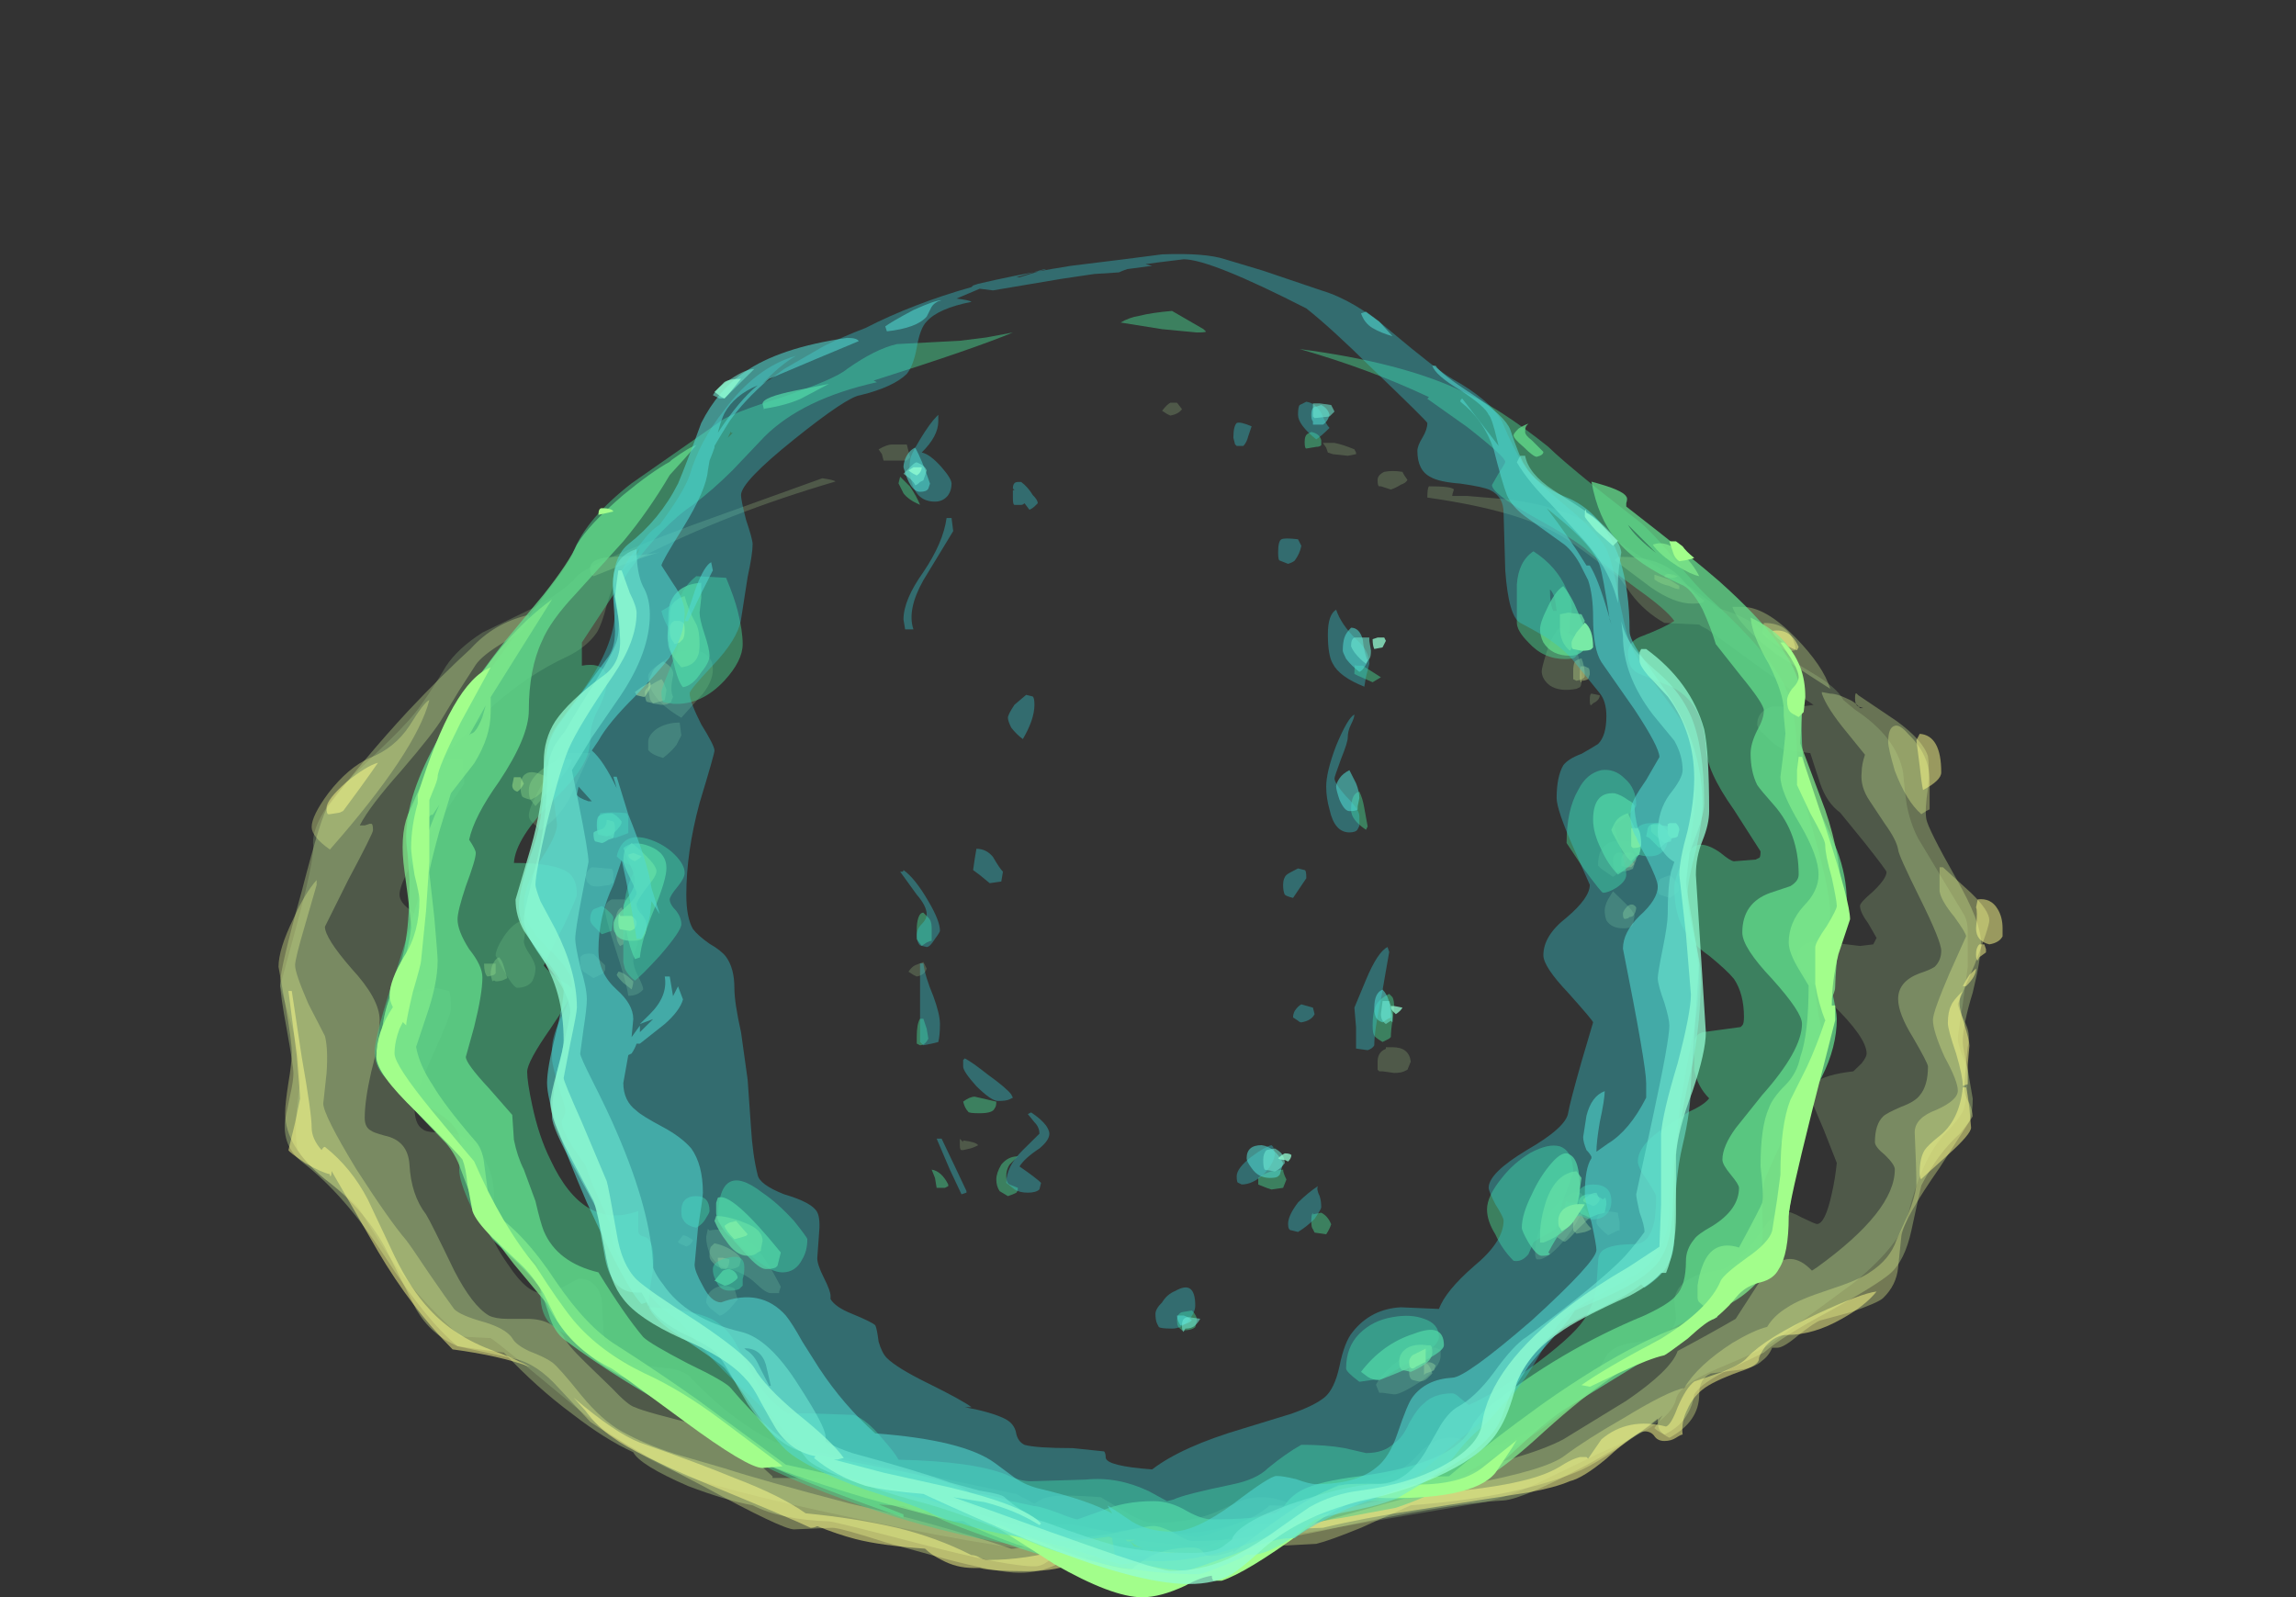 <?xml version="1.0" encoding="UTF-8" standalone="no"?>
<svg xmlns:ffdec="https://www.free-decompiler.com/flash" xmlns:xlink="http://www.w3.org/1999/xlink" ffdec:objectType="frame" height="337.25px" width="484.75px" xmlns="http://www.w3.org/2000/svg">
  <rect width="100%" height="100%" fill="#333333" stroke="none"/>
  <g transform="matrix(1.0, 0.0, 0.0, 1.0, 234.55, 298.05)">
    <use ffdec:characterId="1025" height="36.4" transform="matrix(7.0, 0.0, 0.0, 6.787, -175.75, -213.017)" width="52.0" xlink:href="#shape0"/>
    <use ffdec:characterId="1024" height="38.8" transform="matrix(7.0, 0.0, 0.0, 7.0, -155.45, -232.4)" width="44.5" xlink:href="#shape1"/>
    <use ffdec:characterId="1023" height="40.6" transform="matrix(7.0, 0.0, 0.0, 6.915, -125.7, -244.345)" width="36.0" xlink:href="#shape2"/>
  </g>
  <defs>
    <g id="shape0" transform="matrix(1.0, 0.0, 0.0, 1.0, 25.35, 32.3)">
      <path d="M1.9 -32.1 Q1.8 -31.95 1.55 -31.9 L1.45 -31.95 1.3 -32.05 Q1.45 -32.25 1.55 -32.3 L1.75 -32.3 1.9 -32.1 M9.35 -29.7 Q10.05 -29.7 10.1 -29.6 10.05 -29.45 10.05 -29.4 L10.5 -29.4 11.65 -29.3 Q13.45 -29.1 14.65 -28.25 L15.75 -27.5 17.25 -26.55 18.1 -25.9 Q19.1 -25.6 19.55 -25.05 19.75 -24.6 20.9 -23.9 21.65 -23.45 21.85 -23.05 L22.2 -22.75 Q23.45 -21.9 23.65 -20.8 23.7 -20.2 23.75 -19.85 23.85 -19.25 24.1 -18.75 25.3 -16.7 25.5 -16.35 25.6 -16.15 25.6 -15.85 L25.6 -14.75 25.45 -13.6 Q25.3 -12.65 25.3 -12.5 25.3 -12.35 25.45 -11.95 25.6 -11.6 25.6 -11.45 25.6 -10.65 25.45 -10.25 25.35 -10.05 25.05 -9.7 24.25 -8.95 23.8 -7.05 23.6 -6.15 22.2 -4.95 L19.7 -3.05 Q19.45 -2.85 18.05 -2.25 16.9 -1.75 16.8 -1.3 16.7 -0.85 16.0 -0.4 15.45 -0.05 14.45 0.4 L12.85 1.2 Q12.0 1.65 11.05 1.9 L5.65 2.85 5.4 2.85 Q4.75 3.0 3.95 3.25 L2.0 3.25 0.9 3.3 Q0.6 3.3 0.35 3.25 L0.3 3.25 -0.45 3.4 -1.2 3.5 Q-2.95 3.5 -7.75 2.45 -12.4 1.45 -13.5 0.9 -14.8 0.3 -16.5 -1.15 -18.65 -3.0 -18.95 -3.2 L-19.85 -3.25 Q-20.8 -4.1 -21.6 -5.15 -22.25 -6.05 -22.9 -7.2 -23.0 -7.4 -23.95 -8.15 -24.8 -8.9 -24.8 -9.2 -24.85 -9.55 -24.8 -10.3 L-24.7 -11.2 Q-24.7 -12.05 -25.0 -13.1 L-25.3 -14.15 -24.8 -16.05 Q-24.3 -17.95 -24.3 -18.5 -24.4 -19.3 -23.15 -20.65 L-22.0 -21.8 Q-21.35 -22.45 -21.05 -22.9 -20.7 -23.4 -20.3 -24.1 -19.95 -24.65 -19.2 -25.15 L-17.7 -25.9 Q-16.7 -26.45 -16.35 -26.9 -16.0 -27.3 -12.85 -28.5 L-8.95 -29.95 Q-8.6 -29.9 -8.55 -29.85 -11.85 -28.85 -14.4 -27.5 -14.95 -27.25 -15.15 -26.8 -15.3 -26.55 -15.45 -26.0 -15.6 -25.4 -15.75 -25.15 -16.05 -24.7 -16.65 -24.4 -17.8 -23.85 -18.85 -22.9 L-20.5 -21.15 -20.3 -21.2 Q-20.1 -21.2 -19.8 -21.2 -19.75 -20.75 -19.75 -20.45 L-20.7 -19.0 Q-21.7 -17.45 -21.7 -17.0 -21.7 -16.75 -21.35 -16.5 -21.0 -16.2 -21.0 -15.9 -21.0 -15.5 -21.3 -14.95 L-21.3 -13.95 -20.65 -14.1 -20.2 -14.0 Q-20.15 -13.85 -20.15 -13.45 -20.15 -13.25 -20.7 -12.0 -21.25 -10.75 -21.25 -10.4 -21.25 -9.85 -21.0 -9.7 -20.9 -9.6 -20.5 -9.6 -20.0 -9.6 -19.8 -9.45 -19.4 -9.3 -19.1 -8.7 -18.85 -8.2 -18.85 -7.6 L-18.95 -6.6 Q-18.95 -6.25 -18.4 -5.45 -17.85 -4.6 -17.4 -4.6 -17.15 -4.6 -16.75 -4.8 L-16.3 -5.05 Q-15.75 -5.05 -15.6 -4.4 L-15.55 -3.4 Q-15.5 -2.6 -14.4 -2.35 L-13.5 -2.25 Q-13.05 -2.15 -12.9 -1.95 -12.05 -1.05 -11.4 -0.6 -10.15 0.35 -9.0 0.35 L-6.1 1.0 -3.1 1.65 Q-3.0 1.7 -2.55 1.95 -2.35 1.8 -2.15 1.75 -1.8 1.65 -0.55 1.75 L0.35 2.3 Q0.8 2.55 1.0 2.55 2.25 2.55 3.05 2.15 L3.6 1.9 Q3.9 1.75 4.3 1.75 4.65 1.75 5.05 1.9 L5.25 2.0 5.95 1.75 Q7.2 1.35 8.05 1.1 8.5 1.0 9.0 0.45 9.45 -0.1 10.0 -0.1 10.4 -0.1 10.5 0.1 10.6 0.25 10.7 0.25 11.5 0.25 12.75 -0.5 13.85 -1.2 14.05 -1.55 L14.4 -2.1 14.7 -2.65 Q14.9 -2.95 15.45 -3.05 16.2 -3.15 16.45 -3.3 16.75 -3.45 16.8 -3.8 16.8 -4.0 16.75 -4.35 16.8 -5.1 18.0 -5.3 18.65 -5.4 19.2 -6.3 L19.65 -6.9 Q19.85 -7.15 20.05 -7.15 20.25 -7.15 20.6 -6.95 21.0 -6.75 21.05 -6.75 21.3 -6.75 21.5 -7.7 21.6 -8.15 21.65 -8.65 L21.25 -9.7 Q20.85 -10.65 20.85 -10.75 20.85 -11.0 21.0 -11.15 21.3 -11.4 22.15 -11.5 L22.4 -11.75 Q22.55 -11.95 22.55 -12.05 22.55 -12.55 21.5 -13.6 20.45 -14.65 20.45 -15.0 20.45 -15.55 21.15 -15.55 L22.35 -15.4 22.75 -15.45 22.85 -15.65 22.6 -16.1 Q22.35 -16.45 22.35 -16.65 22.35 -16.75 22.75 -17.1 23.15 -17.5 23.15 -17.7 23.15 -17.75 22.5 -18.6 L21.75 -19.55 Q21.35 -19.85 21.15 -20.45 L20.85 -21.4 20.05 -21.5 Q19.7 -21.7 19.5 -21.95 19.25 -22.15 19.25 -22.3 19.25 -22.7 19.7 -22.85 L20.6 -22.85 20.95 -22.9 Q20.2 -23.4 18.35 -24.8 L17.75 -25.25 Q17.55 -25.35 17.5 -25.4 L16.45 -25.45 Q15.85 -25.8 15.45 -26.35 L15.1 -26.85 14.45 -27.35 Q13.75 -27.9 13.35 -28.15 12.05 -28.95 9.3 -29.35 9.3 -29.65 9.35 -29.7 M7.85 -29.7 Q7.8 -29.7 7.8 -29.9 7.8 -30.05 8.0 -30.15 8.25 -30.2 8.55 -30.15 L8.6 -30.05 8.7 -29.9 Q8.65 -29.8 8.5 -29.75 8.35 -29.65 8.2 -29.6 L7.9 -29.7 7.85 -29.7 M7.15 -30.75 L7.15 -30.7 6.9 -30.65 6.45 -30.7 6.3 -30.75 6.25 -30.9 6.15 -31.05 6.5 -31.05 Q6.75 -31.0 7.1 -30.85 L7.15 -30.75 M13.95 -23.65 Q13.95 -23.5 13.9 -23.45 L13.8 -23.4 Q13.3 -23.3 13.0 -23.5 12.75 -23.7 12.75 -23.95 12.75 -24.05 12.9 -24.55 13.1 -25.15 13.3 -25.3 13.65 -25.1 13.8 -24.6 13.95 -24.15 13.95 -23.65 M14.25 -22.9 Q14.2 -22.85 14.2 -23.05 14.2 -23.25 14.25 -23.25 L14.5 -23.2 Q14.5 -23.05 14.3 -22.95 L14.25 -22.9 M16.8 -17.4 Q16.9 -17.3 16.9 -17.15 16.75 -16.95 16.6 -16.9 L16.3 -17.0 Q16.25 -17.05 16.25 -17.25 16.25 -17.45 16.35 -17.5 L16.6 -17.6 Q16.7 -17.55 16.8 -17.4 M15.5 -18.4 Q15.15 -17.7 14.9 -17.55 L14.55 -17.8 14.45 -17.9 Q14.45 -18.3 14.6 -18.45 14.8 -18.75 15.4 -18.65 L15.45 -18.6 Q15.5 -18.6 15.5 -18.4 M15.55 -16.35 L15.5 -16.05 15.45 -16.0 Q15.4 -15.95 15.2 -15.95 14.85 -15.95 14.7 -16.2 14.65 -16.35 14.65 -16.5 14.65 -16.65 14.75 -16.85 L14.9 -17.1 15.25 -16.75 Q15.5 -16.5 15.55 -16.35 M8.7 -11.55 L8.6 -11.5 Q8.5 -11.45 8.3 -11.45 L7.95 -11.5 7.85 -11.5 7.8 -11.55 Q7.8 -11.6 7.8 -11.8 7.8 -12.1 8.05 -12.2 L8.05 -12.25 8.25 -12.25 Q8.75 -12.25 8.8 -11.8 L8.7 -11.55 M7.95 -1.5 L7.85 -1.5 7.75 -1.75 Q7.95 -2.15 8.5 -2.55 9.1 -3.0 9.55 -2.9 9.65 -2.85 9.7 -2.85 L9.7 -2.65 Q9.7 -2.3 9.1 -1.85 8.5 -1.45 8.3 -1.45 L7.95 -1.5 M13.65 -6.55 Q13.1 -5.75 12.7 -5.65 L12.6 -5.65 Q12.55 -5.7 12.55 -5.85 12.55 -6.75 13.3 -7.45 13.65 -7.75 13.85 -7.75 14.05 -7.7 14.05 -7.3 13.9 -6.95 13.65 -6.55 M15.05 -7.05 L15.1 -6.8 15.1 -6.55 15.05 -6.55 14.95 -6.5 Q14.85 -6.45 14.75 -6.4 14.4 -6.7 14.4 -6.8 14.4 -7.25 15.05 -7.1 L15.05 -7.05 M-6.35 -30.8 L-6.3 -30.6 -6.4 -30.5 -7.1 -30.5 -7.15 -30.7 -7.25 -30.85 Q-7.0 -31.0 -6.85 -31.0 L-6.4 -31.0 -6.35 -30.8 M-5.8 -14.7 Q-5.85 -14.5 -6.1 -14.45 L-6.2 -14.5 -6.35 -14.6 Q-6.25 -14.75 -6.15 -14.8 L-5.9 -14.9 -5.8 -14.7 M-12.35 -24.35 Q-12.25 -24.25 -12.25 -24.0 -12.25 -23.65 -12.55 -23.25 L-13.2 -22.5 Q-14.2 -23.1 -14.2 -23.8 -14.2 -23.95 -13.75 -24.25 -13.3 -24.6 -12.95 -24.6 -12.5 -24.6 -12.35 -24.35 M-13.2 -21.95 L-13.35 -21.65 Q-13.5 -21.45 -13.75 -21.25 -14.1 -21.35 -14.2 -21.5 -14.2 -21.55 -14.2 -21.75 -14.2 -21.95 -13.95 -22.15 -13.65 -22.35 -13.25 -22.35 L-13.2 -21.95 M-16.5 -20.15 Q-16.8 -19.45 -17.45 -19.0 L-17.7 -19.25 Q-17.8 -19.35 -17.8 -19.45 -17.8 -19.65 -17.6 -20.05 L-17.25 -20.75 Q-17.0 -21.3 -16.65 -21.4 L-15.95 -21.4 -16.5 -20.15 M-17.9 -15.9 L-17.95 -15.55 Q-17.95 -15.4 -17.75 -15.1 -17.6 -14.85 -17.6 -14.7 -17.6 -14.5 -17.7 -14.3 -17.85 -14.1 -18.15 -14.1 -18.3 -14.1 -18.8 -15.1 -18.8 -15.3 -18.55 -15.7 -18.25 -16.15 -17.95 -16.2 -17.85 -16.1 -17.9 -15.9 M-15.3 -17.8 Q-15.25 -17.75 -15.25 -17.6 L-15.25 -17.35 -15.3 -17.35 -15.35 -17.3 -15.7 -17.25 Q-15.9 -17.25 -15.95 -17.3 L-16.05 -17.4 -16.1 -17.6 Q-16.0 -17.8 -15.9 -17.85 L-15.3 -17.8 M-14.95 -16.85 Q-14.35 -16.75 -14.35 -16.2 -14.35 -16.05 -14.5 -15.55 -14.65 -15.1 -14.65 -14.95 -14.65 -14.75 -14.5 -14.45 -14.35 -14.15 -14.35 -14.05 -14.5 -13.85 -14.8 -13.85 -14.85 -14.25 -15.2 -15.35 -15.5 -16.3 -15.5 -16.55 -15.5 -16.75 -15.3 -16.85 L-14.95 -16.85 M-15.85 -14.4 L-16.15 -14.6 Q-16.25 -14.7 -16.25 -14.8 L-16.25 -15.05 Q-16.15 -15.2 -15.85 -15.15 L-15.5 -14.8 -15.5 -14.65 -15.55 -14.55 -15.85 -14.4 M-13.15 -6.4 Q-13.05 -6.4 -12.85 -6.25 -12.9 -6.1 -13.05 -6.05 L-13.15 -6.1 Q-13.3 -6.15 -13.3 -6.2 L-13.15 -6.4 M-12.4 -6.6 L-12.35 -6.55 Q-11.55 -6.7 -10.9 -5.95 -10.6 -5.6 -10.2 -4.8 L-10.25 -4.65 -10.25 -4.6 -10.5 -4.6 Q-10.65 -4.6 -10.95 -4.9 -11.3 -5.25 -11.9 -5.4 -12.2 -5.5 -12.35 -5.85 -12.45 -6.1 -12.45 -6.35 L-12.4 -6.6 M-11.6 -4.75 L-11.5 -4.4 -11.75 -4.1 Q-11.95 -3.9 -12.05 -3.9 L-12.35 -4.15 -12.45 -4.3 Q-12.45 -4.6 -12.2 -4.75 -11.95 -4.9 -11.6 -4.75 M-4.25 -9.2 L-4.35 -9.15 Q-4.45 -9.1 -4.7 -9.05 L-4.75 -9.05 Q-4.8 -9.05 -4.8 -9.2 L-4.8 -9.4 -4.7 -9.3 -4.7 -9.35 Q-4.3 -9.3 -4.25 -9.2" fill="#a4cd8c" fill-opacity="0.251" fill-rule="evenodd" stroke="none"/>
      <path d="M16.9 -26.9 Q17.45 -26.25 17.65 -26.15 17.65 -26.05 17.3 -26.05 16.75 -26.05 16.05 -26.55 L14.95 -27.4 15.05 -27.5 Q16.25 -27.55 16.9 -26.9 M20.4 -25.0 Q21.25 -24.1 21.45 -23.4 L19.8 -24.5 Q18.7 -25.35 18.5 -25.95 L18.8 -25.95 Q19.5 -25.95 20.4 -25.0 M21.45 -23.25 Q21.65 -23.25 21.95 -23.1 22.2 -23.0 22.35 -22.8 L22.45 -22.8 22.3 -22.85 Q22.2 -22.9 22.2 -23.1 22.2 -23.3 22.25 -23.25 L22.3 -23.2 23.45 -22.4 Q24.25 -21.8 24.4 -21.3 24.45 -20.95 24.4 -20.3 24.3 -19.65 24.35 -19.35 24.4 -19.05 25.25 -17.5 26.0 -16.15 26.0 -15.5 26.0 -15.0 25.75 -13.95 25.45 -12.95 25.45 -12.4 25.45 -12.25 25.6 -11.55 L25.75 -10.65 Q25.75 -10.2 25.65 -9.95 25.55 -9.8 25.35 -9.55 24.7 -8.95 24.2 -7.95 24.15 -7.75 23.9 -6.55 23.7 -5.6 23.25 -5.2 22.85 -4.85 21.45 -4.05 20.0 -3.25 19.45 -2.75 L18.45 -2.25 Q17.55 -1.8 17.35 -1.45 17.3 -1.1 17.15 -0.85 16.95 -0.45 16.45 -0.2 16.25 -0.3 16.15 -0.4 L16.4 -0.8 Q15.6 -0.1 14.1 0.75 12.2 1.8 11.6 1.85 9.85 1.95 6.1 2.8 2.7 3.5 1.5 3.5 L0.95 3.45 Q0.75 3.4 0.65 3.35 L0.6 3.3 0.05 3.15 -0.95 3.4 -1.8 3.6 Q-2.0 3.6 -2.15 3.75 -2.35 3.9 -2.55 3.9 -3.4 3.9 -6.0 3.2 -8.6 2.5 -8.75 2.5 -10.2 2.45 -11.05 2.0 -11.85 1.85 -13.0 1.4 -14.45 0.75 -14.65 0.35 -15.5 -0.05 -16.5 -0.85 -17.55 -1.65 -18.55 -2.75 L-19.3 -2.85 -19.95 -2.95 Q-20.9 -3.75 -22.15 -5.75 -23.35 -7.65 -24.6 -8.65 -25.25 -9.15 -25.15 -10.0 L-25.0 -10.75 Q-24.9 -11.2 -24.9 -11.45 -24.9 -11.65 -25.1 -12.8 -25.3 -13.9 -25.3 -14.25 -25.3 -14.7 -24.65 -17.1 -24.05 -19.5 -23.85 -19.75 -22.75 -21.25 -21.45 -22.7 -20.4 -23.85 -19.55 -24.65 -18.85 -25.45 -17.8 -25.7 L-17.8 -25.55 Q-17.95 -25.15 -18.55 -24.85 -19.2 -24.45 -19.4 -24.15 L-19.9 -23.35 -20.4 -22.5 Q-20.65 -22.05 -21.65 -20.85 -22.6 -19.75 -22.9 -19.15 L-22.75 -19.15 -22.6 -19.2 -22.55 -19.2 Q-22.5 -19.2 -22.5 -19.0 -22.5 -18.9 -23.25 -17.45 L-23.95 -16.0 Q-23.95 -15.65 -23.15 -14.7 -22.3 -13.75 -22.3 -13.1 -22.3 -12.45 -22.55 -11.5 -22.75 -10.6 -22.75 -10.05 -22.75 -9.75 -22.55 -9.65 -22.5 -9.6 -22.15 -9.5 -21.45 -9.35 -21.4 -8.6 -21.35 -7.65 -20.9 -7.05 -20.75 -6.8 -20.05 -5.3 -19.5 -4.2 -19.0 -3.9 -18.8 -3.8 -18.45 -3.8 L-17.85 -3.8 Q-17.1 -3.8 -16.75 -3.25 -16.65 -3.0 -16.1 -2.45 L-15.3 -1.65 Q-14.8 -1.1 -14.6 -1.05 -14.3 -0.9 -12.5 -0.45 -12.05 -0.35 -11.45 0.15 L-10.45 1.1 -10.45 1.15 -9.5 1.15 Q-8.05 1.15 -7.15 1.35 -6.65 1.5 -5.75 1.9 -4.95 2.25 -4.25 2.4 -3.15 2.6 -1.4 2.6 L-0.15 2.85 0.35 2.75 Q0.55 2.75 1.0 2.9 L1.1 2.95 2.3 2.85 Q3.85 2.65 4.55 2.0 L6.25 2.05 Q7.95 1.85 9.0 1.55 9.85 1.3 10.55 1.0 10.7 0.9 11.85 0.55 12.85 0.25 13.4 -0.05 L15.3 -1.25 Q16.65 -2.2 16.85 -2.8 17.85 -3.35 18.6 -3.8 L19.1 -4.6 Q19.4 -5.1 19.65 -5.35 20.25 -6.0 20.9 -5.3 L21.05 -5.4 Q23.4 -7.15 23.4 -8.45 23.4 -8.6 23.1 -8.9 22.8 -9.15 22.8 -9.3 22.8 -9.85 23.05 -10.1 23.15 -10.2 23.6 -10.4 24.0 -10.55 24.15 -10.75 24.4 -11.05 24.4 -11.65 24.4 -11.75 23.95 -12.55 23.5 -13.3 23.5 -13.75 23.5 -14.3 24.15 -14.55 24.45 -14.65 24.6 -14.75 24.8 -14.95 24.8 -15.25 24.8 -15.55 24.15 -16.9 23.5 -18.25 23.5 -18.4 23.45 -18.7 23.1 -19.2 L22.65 -19.9 Q22.35 -20.35 22.4 -20.8 22.4 -21.05 22.5 -21.35 L21.95 -22.05 Q21.35 -22.8 21.2 -23.25 L21.2 -23.3 21.45 -23.25 M14.05 -23.8 Q14.05 -23.7 13.8 -23.65 L13.7 -23.7 13.7 -23.95 Q13.7 -24.15 13.75 -24.25 13.8 -24.3 13.95 -24.35 14.05 -24.1 14.05 -23.8 M15.55 -17.95 L15.5 -17.8 Q15.3 -17.7 15.0 -17.7 L14.95 -17.8 Q14.9 -17.9 14.9 -18.05 14.9 -18.25 15.05 -18.3 L15.2 -18.3 15.55 -17.95 M15.55 -16.4 Q15.5 -16.3 15.4 -16.3 15.35 -16.25 15.3 -16.25 15.2 -16.2 15.2 -16.4 15.2 -16.5 15.35 -16.65 15.5 -16.75 15.6 -16.6 15.6 -16.5 15.55 -16.4 M9.45 -2.1 L9.3 -1.95 Q9.2 -1.85 9.05 -1.85 L8.85 -1.9 Q8.75 -1.95 8.75 -2.15 8.75 -2.45 8.8 -2.25 9.0 -2.4 9.3 -2.4 9.4 -2.3 9.45 -2.1 M14.2 -6.95 L13.8 -6.55 Q13.55 -6.25 13.45 -6.2 13.4 -6.2 13.35 -6.25 L13.2 -6.35 13.65 -6.9 Q13.9 -7.2 14.05 -7.25 L14.2 -6.95 M5.5 2.3 L4.7 2.3 4.1 2.55 5.3 2.3 5.5 2.3 M-15.85 -26.9 L-15.9 -26.95 Q-15.95 -26.95 -15.95 -27.15 -15.95 -27.45 -15.35 -27.5 -14.25 -27.55 -13.85 -27.65 -14.55 -27.45 -15.85 -26.9 M-13.45 -23.8 Q-13.55 -23.35 -13.45 -23.15 -13.5 -23.05 -13.5 -23.0 -13.6 -22.9 -13.8 -22.9 L-14.1 -22.95 -14.05 -22.95 Q-14.15 -23.05 -14.15 -23.1 L-14.2 -23.4 Q-14.2 -23.7 -14.1 -23.85 -14.05 -24.05 -13.75 -24.25 -13.4 -24.05 -13.45 -23.8 M-16.95 -20.5 L-17.6 -19.75 -17.75 -19.95 Q-17.8 -20.05 -17.8 -20.25 -17.8 -20.55 -17.45 -20.85 -17.0 -21.25 -16.5 -21.2 -16.55 -20.95 -16.95 -20.5 M-18.8 -14.3 Q-18.85 -14.35 -18.9 -14.3 L-18.95 -14.5 Q-18.95 -14.75 -18.85 -14.9 -18.8 -15.0 -18.7 -15.05 -18.6 -14.95 -18.55 -14.75 L-18.45 -14.4 -18.55 -14.35 Q-18.65 -14.3 -18.8 -14.3 M-15.15 -16.4 Q-15.1 -16.55 -15.0 -16.6 L-14.9 -16.4 -14.85 -16.05 Q-14.85 -15.9 -14.9 -15.75 L-14.95 -15.45 -15.05 -15.4 Q-15.15 -15.55 -15.15 -15.65 -15.2 -15.8 -15.2 -16.05 -15.2 -16.25 -15.15 -16.4 M-14.7 -14.05 L-14.95 -14.25 Q-15.1 -14.4 -15.15 -14.5 L-15.1 -14.6 Q-14.95 -14.6 -14.65 -14.3 -14.65 -14.2 -14.7 -14.05 M-12.3 -6.05 L-12.2 -6.15 Q-11.95 -6.1 -11.7 -5.95 -11.45 -5.8 -11.4 -5.65 L-11.45 -5.45 Q-11.55 -5.35 -11.75 -5.35 -12.1 -5.35 -12.25 -5.55 -12.35 -5.65 -12.35 -5.75 -12.35 -6.0 -12.3 -6.05" fill="#c0dd8c" fill-opacity="0.376" fill-rule="evenodd" stroke="none"/>
      <path d="M16.9 -26.5 Q16.8 -26.5 16.6 -26.6 16.35 -26.65 16.15 -26.8 L16.15 -26.95 16.6 -26.8 16.9 -26.6 16.9 -26.5 M19.4 -25.15 L19.45 -25.45 Q20.25 -25.45 20.4 -24.7 L20.4 -24.6 20.15 -24.55 19.7 -24.85 Q19.45 -25.05 19.4 -25.15 M14.15 -24.05 Q14.2 -24.05 14.2 -23.85 L14.15 -23.7 Q14.05 -23.65 13.95 -23.65 L13.95 -23.6 Q13.9 -23.6 13.9 -23.8 13.9 -24.15 13.95 -24.1 L14.05 -24.1 14.15 -24.05 M15.6 -18.1 Q15.6 -18.0 15.45 -17.85 L15.25 -17.85 15.15 -17.9 15.15 -18.1 Q15.15 -18.25 15.3 -18.3 L15.5 -18.3 15.6 -18.1 M9.5 -2.2 Q9.4 -2.15 9.25 -2.1 L9.2 -2.05 9.2 -2.25 Q9.2 -2.55 9.2 -2.45 L9.35 -2.45 Q9.45 -2.45 9.55 -2.35 L9.5 -2.2 M13.95 -7.05 L14.05 -6.85 Q14.15 -6.7 14.25 -6.6 14.2 -6.55 14.05 -6.5 L13.8 -6.45 13.7 -6.55 13.7 -7.0 13.75 -7.05 13.95 -7.05 M16.3 -0.35 Q16.25 -0.45 16.25 -0.65 L16.25 -0.7 Q14.85 0.45 13.95 0.9 12.05 1.75 8.8 2.0 L7.3 2.7 Q6.35 3.1 5.95 3.2 L5.05 3.25 Q4.45 3.2 4.15 3.3 L2.4 3.85 Q1.8 3.85 0.8 3.65 L0.5 3.55 0.45 3.6 Q0.35 3.65 -0.05 3.6 L-0.75 3.6 Q-1.45 3.6 -1.9 3.85 -2.4 4.1 -3.0 4.1 -3.65 4.1 -5.3 3.65 L-7.05 3.15 Q-8.4 2.7 -8.65 2.7 L-9.8 2.75 Q-10.15 2.75 -12.55 1.4 -14.9 0.15 -15.95 -0.6 L-16.9 -1.65 Q-17.55 -2.4 -18.2 -2.55 L-19.95 -2.95 Q-20.75 -3.3 -21.2 -4.1 L-22.15 -6.05 Q-22.8 -7.25 -23.95 -8.15 -25.15 -9.15 -25.15 -10.2 -25.15 -10.5 -25.05 -11.15 -24.95 -11.75 -24.95 -12.1 -24.95 -12.45 -25.15 -13.6 L-25.35 -14.75 Q-25.35 -15.3 -24.9 -16.25 -24.55 -17.05 -24.2 -17.45 L-24.2 -17.3 -24.55 -16.05 Q-24.85 -15.0 -24.85 -14.8 -24.85 -14.55 -24.45 -13.6 -24.0 -12.7 -23.95 -12.6 -23.85 -12.2 -23.9 -11.45 L-24.0 -10.5 Q-24.0 -10.15 -23.0 -8.45 -22.0 -6.85 -21.5 -6.25 -21.35 -6.05 -20.8 -5.2 -20.3 -4.45 -20.05 -4.1 -19.85 -3.9 -19.15 -3.7 -18.5 -3.5 -18.3 -3.2 -18.2 -3.0 -17.8 -2.8 -17.3 -2.6 -17.1 -2.45 -16.9 -2.3 -16.2 -1.4 -15.6 -0.65 -15.0 -0.3 -14.3 0.1 -13.4 0.4 -12.4 0.7 -11.9 0.85 -10.7 1.25 -8.1 1.95 -5.55 2.55 -3.25 3.35 -2.9 3.35 -2.25 3.05 -1.6 2.75 -0.7 2.75 L-0.4 2.8 -0.15 2.85 Q0.05 2.75 0.7 2.75 L1.5 2.85 2.35 3.0 Q2.5 3.0 3.5 2.6 4.45 2.2 4.7 2.25 5.2 2.25 7.25 2.0 7.95 1.8 10.55 1.35 12.9 0.9 13.45 0.45 14.1 -0.05 15.2 -0.7 16.55 -1.55 17.05 -1.65 17.45 -2.35 18.5 -3.05 19.15 -3.45 19.55 -3.55 19.75 -3.9 20.15 -4.15 20.5 -4.4 21.4 -4.7 22.3 -5.0 22.65 -5.25 23.25 -5.65 23.45 -6.25 L23.8 -7.05 Q24.0 -7.55 24.05 -7.95 24.05 -8.5 24.0 -9.6 24.0 -10.05 24.65 -10.3 25.3 -10.6 25.3 -10.9 25.3 -11.2 24.9 -11.95 24.55 -12.75 24.55 -13.1 24.55 -13.35 25.05 -14.55 L25.55 -15.7 Q25.55 -15.8 25.2 -16.3 24.8 -16.8 24.75 -17.1 L24.75 -17.85 24.85 -17.85 25.7 -17.05 Q26.25 -16.5 26.25 -16.2 26.25 -16.0 25.8 -14.8 L25.3 -13.6 Q25.3 -13.5 25.5 -13.05 25.7 -12.7 25.6 -12.25 25.5 -11.3 25.5 -10.95 25.5 -10.75 25.65 -10.5 25.75 -10.25 25.75 -10.1 L24.75 -8.5 Q23.7 -6.95 23.6 -6.4 L23.5 -5.4 Q23.45 -4.85 23.05 -4.45 22.9 -4.3 22.05 -4.0 L21.15 -3.75 Q21.0 -3.7 20.5 -3.3 20.05 -2.9 19.85 -2.9 L19.7 -2.9 Q19.6 -2.65 19.4 -2.5 19.15 -2.25 18.6 -2.2 L17.85 -2.1 Q17.5 -1.95 17.5 -1.45 17.5 -0.6 16.6 -0.1 16.4 -0.2 16.3 -0.35 M24.45 -19.65 L24.35 -19.6 24.2 -19.5 Q23.75 -19.9 23.4 -20.85 23.2 -21.55 23.2 -21.75 23.2 -22.2 23.4 -22.25 23.55 -22.3 23.8 -22.0 24.45 -21.35 24.45 -20.55 L24.45 -19.65 M-23.85 -20.15 Q-23.25 -20.95 -22.6 -21.25 -21.85 -21.55 -21.4 -22.25 -20.95 -23.0 -20.8 -23.05 -21.2 -21.45 -23.8 -18.4 -24.35 -18.8 -24.35 -19.1 -24.35 -19.45 -23.85 -20.15 M-13.85 -23.0 L-14.05 -22.95 -14.25 -23.0 Q-14.3 -23.1 -14.3 -23.3 -14.3 -23.45 -13.8 -23.7 -13.75 -23.65 -13.7 -23.5 -13.65 -23.4 -13.65 -23.35 L-13.7 -23.05 -13.85 -23.0 M-17.35 -20.35 Q-17.4 -20.1 -17.75 -19.95 -17.95 -20.0 -18.0 -20.05 -18.05 -20.15 -18.05 -20.35 -18.05 -20.65 -17.9 -20.75 -17.7 -20.9 -17.25 -20.65 L-17.35 -20.35 M-18.8 -14.55 L-18.85 -14.5 Q-19.0 -14.45 -19.05 -14.45 -19.15 -14.55 -19.15 -14.85 L-18.8 -14.85 Q-18.8 -14.75 -18.8 -14.55 M-11.85 -5.35 L-12.0 -5.35 Q-12.1 -5.45 -12.1 -5.7 L-11.95 -5.7 -11.75 -5.65 Q-11.75 -5.45 -11.85 -5.35" fill="#dcec8c" fill-opacity="0.376" fill-rule="evenodd" stroke="none"/>
      <path d="M16.65 -26.85 Q16.5 -26.85 16.45 -26.9 16.5 -27.05 16.85 -26.9 16.8 -26.85 16.65 -26.85 M19.7 -25.2 Q20.25 -25.3 20.5 -24.7 L20.45 -24.6 Q20.15 -24.7 19.95 -24.9 19.75 -25.05 19.7 -25.2 M17.0 -0.2 Q16.95 -0.2 16.8 -0.1 16.65 0.0 16.45 0.0 16.25 0.0 16.15 -0.15 16.05 -0.3 15.85 -0.3 15.6 -0.3 14.7 0.55 14.0 1.15 13.6 1.25 13.15 1.45 12.35 1.6 L8.95 2.15 Q7.35 2.4 6.15 2.7 L4.9 2.75 Q4.65 2.75 3.8 3.3 3.0 3.85 2.6 3.85 L1.6 3.7 Q0.85 3.6 0.75 3.55 L0.7 3.5 0.4 3.45 Q-0.7 3.45 -1.25 3.75 -1.8 4.05 -2.8 4.05 -3.85 4.05 -4.2 3.95 L-4.4 3.95 Q-4.9 3.95 -5.35 3.7 -5.65 3.55 -5.85 3.35 -7.2 3.25 -7.95 3.05 -8.5 2.9 -9.1 2.65 -9.2 2.7 -9.3 2.7 -9.8 2.45 -12.5 1.3 -14.6 0.4 -15.25 -0.1 -15.7 -0.4 -16.1 -0.95 L-16.45 -1.35 Q-15.2 -0.25 -14.45 0.05 -12.65 0.7 -11.6 1.15 -10.2 1.7 -9.45 2.25 -7.95 2.4 -6.7 2.7 -5.5 3.0 -4.45 3.55 -4.35 3.55 -4.25 3.6 -4.1 3.7 -3.95 3.7 -2.8 3.7 -1.65 3.35 -0.55 3.0 -0.15 3.0 L1.15 3.15 2.5 3.3 3.25 3.05 Q3.95 2.7 4.15 2.6 4.5 2.55 4.95 2.6 L5.6 2.65 7.35 2.15 Q9.05 1.65 9.2 1.65 11.85 1.45 12.9 1.0 13.15 0.9 13.45 0.7 13.7 0.55 13.9 0.5 L14.1 0.5 14.15 0.55 14.55 -0.05 Q15.35 -0.75 16.5 -0.45 16.65 -0.5 16.85 -1.05 17.1 -1.65 17.35 -1.85 L18.2 -2.15 Q18.8 -2.4 18.95 -2.6 19.5 -3.2 21.05 -3.95 22.4 -4.6 22.85 -4.65 22.5 -4.2 21.8 -3.8 20.95 -3.3 20.15 -3.3 19.8 -3.3 19.5 -2.95 19.3 -2.65 19.3 -2.55 19.3 -2.35 18.7 -2.15 17.9 -1.85 17.6 -1.6 17.3 -1.35 17.15 -1.0 16.95 -0.6 17.0 -0.2 M24.25 -20.25 Q24.2 -20.5 24.15 -21.0 L24.05 -21.8 24.15 -22.0 Q24.8 -21.95 24.8 -20.8 24.8 -20.55 24.25 -20.25 M26.65 -15.95 L26.65 -15.7 Q26.55 -15.5 26.25 -15.45 25.85 -15.55 25.85 -15.95 25.9 -16.5 25.85 -16.6 L25.9 -16.85 Q26.3 -16.9 26.5 -16.55 26.65 -16.3 26.65 -15.95 M25.95 -15.45 Q26.0 -15.45 26.1 -15.45 L26.15 -15.3 26.15 -15.2 25.95 -15.05 25.9 -14.95 Q25.85 -14.95 25.85 -15.15 25.85 -15.35 25.95 -15.45 M25.85 -14.7 Q25.85 -14.45 25.55 -14.15 L25.45 -14.15 Q25.55 -14.35 25.65 -14.5 L25.85 -14.7 M25.35 -13.6 Q25.35 -13.45 25.5 -12.95 25.65 -12.45 25.65 -12.3 L25.6 -11.7 25.6 -11.1 25.45 -11.05 Q25.45 -11.35 25.25 -12.05 25.0 -12.8 25.0 -13.0 25.0 -13.35 25.1 -13.55 25.15 -13.7 25.45 -14.0 L25.4 -13.9 Q25.35 -13.8 25.35 -13.6 M25.55 -11.0 Q25.6 -10.8 25.65 -10.35 L25.7 -9.75 Q25.7 -9.55 25.0 -8.9 L24.25 -8.2 24.2 -8.15 Q24.15 -8.15 24.15 -8.35 24.15 -8.8 24.3 -9.05 24.4 -9.2 24.7 -9.45 25.35 -9.95 25.45 -11.0 L25.55 -11.0 M-23.5 -19.55 L-23.8 -19.5 -23.85 -19.5 Q-23.9 -19.5 -23.9 -19.7 -23.9 -19.95 -23.3 -20.5 -22.7 -21.0 -22.35 -21.1 -22.55 -20.8 -22.9 -20.3 L-23.4 -19.6 -23.5 -19.55 M-24.95 -14.0 L-24.65 -11.95 Q-24.35 -10.2 -24.35 -9.75 -24.35 -9.4 -24.05 -9.05 -24.0 -9.15 -23.95 -9.15 -23.15 -8.5 -22.65 -7.5 L-21.85 -5.75 Q-21.35 -4.7 -20.8 -4.1 -20.05 -3.25 -18.85 -2.8 -18.3 -2.6 -17.75 -2.3 -18.65 -2.65 -20.1 -2.85 -21.35 -4.15 -22.35 -5.9 L-23.75 -8.4 Q-23.75 -8.2 -23.8 -8.25 L-23.8 -8.3 Q-24.05 -8.35 -24.55 -8.65 -25.05 -9.0 -25.05 -9.05 L-24.85 -9.9 -24.7 -10.65 Q-24.7 -10.8 -24.8 -12.0 L-25.05 -14.0 -24.95 -14.0 M-14.15 -23.4 L-14.3 -23.15 -14.35 -23.15 -14.55 -23.2 -14.6 -23.3 -14.4 -23.45 Q-14.25 -23.55 -14.15 -23.6 -14.1 -23.55 -14.15 -23.4 M-17.95 -20.45 Q-18.05 -20.25 -18.15 -20.2 -18.3 -20.25 -18.3 -20.4 L-18.25 -20.65 -18.05 -20.65 -17.95 -20.45" fill="#ffff8c" fill-opacity="0.498" fill-rule="evenodd" stroke="none"/>
    </g>
    <g id="shape1" transform="matrix(1.0, 0.0, 0.0, 1.0, 22.45, 33.8)">
      <path d="M2.55 -33.25 L2.6 -33.2 Q2.7 -33.15 2.35 -33.15 L1.3 -33.25 0.05 -33.45 Q0.3 -33.6 0.6 -33.65 1.0 -33.75 1.6 -33.8 L2.55 -33.25 M5.6 -29.85 Q5.6 -30.05 5.7 -30.1 L5.8 -30.15 Q6.05 -30.1 6.1 -29.9 L6.1 -29.75 Q6.05 -29.7 5.95 -29.7 L5.65 -29.65 Q5.6 -29.65 5.6 -29.85 M9.3 -31.15 L9.35 -31.2 Q7.55 -32.05 5.45 -32.65 8.5 -32.25 10.3 -31.4 11.45 -30.9 12.95 -29.7 13.3 -29.35 14.35 -28.5 L15.75 -27.4 Q16.25 -26.95 16.8 -26.25 17.4 -25.5 17.9 -25.05 19.6 -23.5 20.1 -22.45 20.45 -21.65 20.45 -20.3 20.45 -19.8 20.95 -18.05 21.45 -16.3 21.45 -15.65 21.45 -15.3 21.2 -14.4 21.0 -13.55 21.0 -13.35 21.0 -13.2 21.1 -12.55 21.25 -11.95 21.25 -11.75 21.25 -11.2 20.4 -9.6 19.55 -7.85 19.45 -7.5 19.4 -7.2 19.4 -6.5 19.45 -5.85 19.35 -5.5 19.0 -4.25 16.85 -3.2 16.25 -2.9 14.35 -1.35 12.5 0.2 11.75 0.55 11.0 0.9 10.1 1.5 9.4 1.95 8.35 2.3 L6.75 2.6 Q5.4 2.8 4.85 3.05 L3.85 3.4 Q3.35 3.6 3.05 3.6 L2.65 3.55 2.55 3.5 2.3 3.55 0.85 3.75 Q-3.7 3.75 -8.3 2.05 -12.85 0.4 -14.6 -1.85 -14.85 -2.2 -15.75 -2.5 -16.75 -2.9 -17.1 -3.2 -17.45 -3.5 -17.45 -4.15 -17.4 -4.85 -17.6 -5.1 -17.7 -5.25 -18.6 -5.85 -19.4 -6.4 -19.55 -6.8 -19.9 -7.55 -19.9 -7.9 L-19.85 -8.65 Q-19.85 -9.05 -20.25 -9.4 -20.5 -9.6 -21.15 -10.0 -21.8 -10.35 -22.05 -10.6 -22.45 -10.95 -22.45 -11.45 -22.45 -11.95 -21.75 -14.05 -21.1 -16.1 -21.1 -16.3 -21.1 -16.5 -21.3 -17.0 -21.5 -17.5 -21.5 -17.8 -21.5 -19.25 -19.1 -22.8 L-17.35 -25.2 Q-16.5 -26.3 -16.45 -26.55 -16.05 -27.55 -14.7 -28.6 L-12.05 -30.45 Q-11.75 -30.7 -10.15 -31.2 -8.55 -31.75 -8.2 -32.05 -7.35 -32.65 -6.7 -32.8 L-4.8 -32.9 -4.0 -33.0 -3.2 -33.15 Q-4.4 -32.65 -7.4 -31.7 L-7.3 -31.65 Q-9.55 -31.15 -10.7 -30.0 L-11.65 -29.0 Q-12.25 -28.4 -12.85 -27.95 -13.75 -27.35 -14.75 -26.0 L-16.2 -23.8 -16.2 -23.1 Q-15.65 -23.2 -15.5 -22.9 -15.45 -22.85 -15.45 -22.6 -15.45 -22.3 -15.7 -21.8 -15.95 -21.35 -15.95 -20.85 -15.95 -20.4 -16.3 -19.9 -16.5 -19.6 -17.05 -19.05 -18.2 -17.9 -18.25 -17.15 -17.0 -17.15 -16.6 -16.85 -16.35 -16.65 -16.35 -16.2 -16.35 -16.1 -16.75 -15.25 -17.25 -14.3 -17.35 -14.05 -17.05 -13.7 -16.65 -13.5 -16.5 -13.4 -16.5 -13.3 -16.5 -13.1 -17.15 -12.15 -17.85 -11.15 -17.85 -10.85 -17.85 -10.55 -17.7 -9.85 -17.5 -8.9 -17.15 -8.2 -16.15 -6.05 -14.5 -6.65 L-14.5 -6.05 Q-14.5 -5.95 -14.4 -5.9 L-14.25 -5.85 Q-14.0 -5.7 -14.05 -4.9 L-14.15 -4.3 -14.2 -3.75 Q-12.95 -3.7 -12.3 -3.4 -11.8 -3.15 -11.5 -2.55 -11.15 -1.9 -10.95 -1.55 -10.6 -0.95 -10.0 -0.55 L-9.45 -0.55 -8.0 -0.5 Q-7.6 -0.35 -7.15 0.2 -6.75 0.65 -6.65 0.85 -4.4 0.9 -3.4 1.3 -3.0 1.5 -2.65 1.5 L-1.0 1.45 Q-0.05 1.35 0.9 1.8 L1.45 2.1 1.65 2.05 Q1.95 1.9 3.4 1.6 4.15 1.45 4.5 1.1 5.05 0.65 5.5 0.4 6.25 0.4 6.8 0.5 L7.45 0.65 Q8.0 0.65 8.3 0.35 8.55 0.2 8.75 -0.25 9.0 -0.7 9.2 -0.85 9.5 -1.15 10.05 -1.15 10.15 -1.15 10.3 -1.0 L10.55 -0.8 Q11.45 -1.2 12.65 -2.1 13.85 -3.0 14.1 -3.5 14.35 -3.9 14.4 -4.4 L14.45 -5.1 Q14.45 -5.4 14.65 -5.5 14.9 -5.65 15.55 -5.65 16.0 -5.65 16.15 -6.35 16.2 -6.7 16.2 -7.1 16.2 -7.15 15.95 -7.55 15.65 -7.95 15.65 -8.15 15.65 -8.65 16.5 -9.2 L17.2 -9.65 Q17.65 -9.85 17.8 -10.05 17.45 -10.4 17.35 -10.9 17.35 -11.15 17.35 -11.7 17.35 -12.0 17.65 -12.05 L18.75 -12.2 18.8 -12.25 Q18.85 -12.3 18.85 -12.5 18.85 -13.2 18.55 -13.65 18.35 -13.9 17.8 -14.35 17.3 -14.7 17.1 -15.05 16.75 -15.55 16.75 -16.4 16.75 -16.65 16.95 -17.1 17.2 -17.7 17.55 -17.7 17.8 -17.7 18.15 -17.45 18.45 -17.2 18.55 -17.2 L19.2 -17.25 19.3 -17.3 Q19.35 -17.3 19.35 -17.5 L18.55 -18.75 Q17.7 -19.95 17.7 -20.65 17.6 -22.15 16.45 -22.55 L15.7 -22.85 Q15.35 -23.0 15.35 -23.45 15.35 -23.85 15.8 -24.0 16.45 -24.25 16.75 -24.45 16.5 -24.8 15.65 -25.4 14.5 -26.25 14.15 -26.55 13.85 -26.85 12.4 -27.65 11.25 -28.3 11.25 -28.55 L11.45 -28.9 Q11.65 -29.2 11.65 -29.25 11.65 -29.4 10.5 -30.3 L9.3 -31.15 M13.2 -24.75 L13.15 -25.1 Q13.1 -25.3 13.0 -25.4 L13.0 -25.35 Q13.0 -24.95 13.1 -24.75 L13.2 -24.75 M13.6 -24.35 L13.6 -24.15 13.55 -24.1 13.95 -23.8 13.85 -23.45 13.75 -23.35 Q13.7 -23.3 13.45 -23.3 12.8 -23.3 12.35 -23.8 12.0 -24.15 12.0 -24.4 L12.0 -25.55 Q12.05 -26.25 12.5 -26.55 13.2 -26.1 13.5 -25.4 13.75 -24.9 13.6 -24.5 L13.6 -24.35 M15.25 -19.7 Q15.6 -19.4 15.6 -18.9 15.6 -18.8 15.3 -18.55 L14.95 -18.3 Q14.95 -18.15 15.15 -17.55 15.3 -16.95 15.3 -16.8 15.3 -16.6 15.0 -16.4 14.75 -16.25 14.6 -16.25 14.55 -16.25 14.0 -17.0 L13.5 -17.75 Q13.5 -18.75 13.85 -19.35 14.1 -19.85 14.55 -19.95 14.95 -20.0 15.25 -19.7 M16.55 -17.85 Q16.55 -17.7 16.45 -17.55 16.3 -17.35 16.0 -17.35 15.6 -17.35 15.5 -17.55 L15.5 -17.8 Q15.5 -18.35 16.05 -18.35 16.55 -18.4 16.55 -17.85 M7.9 -22.75 L7.65 -22.6 7.2 -22.8 7.1 -22.85 Q7.1 -23.2 7.15 -23.1 L7.35 -23.1 7.9 -22.75 M7.4 -18.8 L7.5 -18.25 7.45 -18.15 Q7.0 -18.45 7.0 -18.75 7.0 -19.25 7.25 -19.3 7.35 -19.1 7.4 -18.8 M8.25 -13.1 Q8.3 -13.0 8.3 -12.8 L8.25 -12.4 Q8.2 -12.1 8.2 -11.9 L8.15 -11.85 7.95 -11.75 Q7.7 -11.9 7.7 -11.95 7.65 -12.0 7.65 -12.25 7.65 -12.65 7.75 -12.85 7.85 -13.05 8.15 -13.2 L8.25 -13.1 M6.1 -6.6 Q6.3 -6.5 6.4 -6.25 6.35 -6.1 6.25 -5.95 L5.9 -6.0 5.85 -6.1 Q5.8 -6.15 5.8 -6.35 5.8 -6.55 5.85 -6.6 L5.85 -6.55 6.1 -6.6 M11.55 -7.65 Q11.9 -8.1 12.4 -8.4 12.95 -8.7 13.3 -8.6 13.7 -8.45 13.7 -7.8 L13.5 -7.25 Q13.3 -6.8 13.3 -6.5 13.3 -6.15 13.0 -6.0 12.6 -5.8 12.5 -5.7 L12.35 -5.35 Q12.15 -5.1 11.9 -5.15 11.55 -5.5 11.35 -5.95 11.1 -6.35 11.1 -6.7 11.1 -7.1 11.55 -7.65 M5.05 -7.6 L4.95 -7.35 4.6 -7.3 4.45 -7.35 4.2 -7.45 4.2 -7.65 Q4.3 -7.75 4.6 -7.85 L4.95 -7.9 Q4.95 -7.8 5.05 -7.6 M2.35 -3.35 L2.3 -3.15 Q2.2 -3.05 1.9 -3.05 L1.85 -3.1 Q1.75 -3.15 1.75 -3.35 1.75 -3.55 1.9 -3.6 L2.2 -3.65 Q2.35 -3.5 2.35 -3.35 M7.25 -1.5 Q6.85 -1.8 6.85 -1.9 6.85 -2.55 7.25 -2.95 7.65 -3.35 8.25 -3.45 8.8 -3.55 9.2 -3.4 9.65 -3.25 9.65 -2.85 9.65 -2.6 9.05 -2.25 8.15 -1.75 7.95 -1.6 L7.25 -1.5 M13.7 -6.9 L13.8 -6.9 13.8 -6.95 Q13.8 -7.45 14.3 -7.45 14.85 -7.45 14.85 -6.95 14.85 -6.7 14.7 -6.55 14.55 -6.4 14.3 -6.4 14.1 -6.4 13.95 -6.5 L13.5 -6.5 Q13.45 -6.5 13.45 -6.7 13.45 -6.9 13.5 -6.95 L13.55 -6.9 13.7 -6.9 M-6.0 -27.95 Q-6.35 -28.1 -6.5 -28.3 L-6.65 -28.6 -6.6 -28.8 -6.3 -28.5 Q-6.1 -28.2 -6.0 -27.95 M-11.35 -23.75 Q-11.35 -23.25 -11.9 -22.65 -12.6 -21.9 -13.45 -21.95 L-13.75 -22.0 Q-13.8 -22.1 -13.8 -22.3 -13.8 -22.4 -13.55 -23.0 -13.3 -23.6 -13.3 -23.65 -13.3 -23.85 -13.45 -24.05 -13.7 -24.35 -13.8 -24.75 -13.25 -25.05 -13.15 -25.35 -13.0 -25.6 -12.75 -25.8 L-11.85 -25.75 Q-11.6 -25.15 -11.5 -24.75 -11.35 -24.15 -11.35 -23.75 M-5.95 -14.65 L-6.1 -14.85 -6.1 -15.15 Q-6.1 -15.35 -6.05 -15.5 -6.0 -15.65 -5.9 -15.65 L-5.75 -15.5 Q-5.65 -15.4 -5.65 -15.2 L-5.65 -14.8 Q-5.7 -14.8 -5.8 -14.75 L-5.95 -14.65 M-13.3 -16.45 Q-13.55 -16.15 -13.55 -16.05 -13.55 -15.9 -13.35 -15.7 -13.2 -15.5 -13.2 -15.3 -13.2 -15.1 -13.85 -14.35 -14.4 -13.75 -14.6 -13.6 -14.8 -13.75 -14.9 -13.95 L-14.95 -14.15 -14.95 -15.6 Q-14.9 -16.5 -14.55 -17.0 L-14.9 -17.15 Q-15.0 -17.2 -15.15 -17.35 -14.95 -18.2 -14.0 -17.8 -13.65 -17.65 -13.4 -17.4 -13.1 -17.1 -13.1 -16.85 -13.1 -16.7 -13.3 -16.45 M-14.8 -18.55 Q-14.8 -18.5 -14.8 -18.3 L-14.8 -18.05 -15.2 -17.9 -15.65 -18.05 -15.7 -18.15 -15.7 -18.55 Q-15.65 -18.6 -15.65 -18.65 -15.3 -18.7 -14.85 -18.65 L-14.8 -18.55 M-15.35 -15.65 Q-15.25 -15.55 -15.25 -15.5 L-15.3 -15.1 -15.6 -15.0 -15.85 -15.25 Q-15.95 -15.35 -15.95 -15.45 -15.95 -15.65 -15.85 -15.75 L-15.6 -15.85 Q-15.5 -15.8 -15.35 -15.65 M-12.75 -7.1 Q-12.35 -7.1 -12.35 -6.65 -12.35 -6.6 -12.45 -6.45 -12.55 -6.25 -12.75 -6.15 -13.05 -6.2 -13.15 -6.4 -13.2 -6.45 -13.2 -6.65 -13.2 -7.1 -12.75 -7.1 M-11.75 -5.25 Q-11.3 -5.35 -11.3 -4.95 -11.3 -4.75 -11.35 -4.6 L-11.35 -4.4 -11.45 -4.3 Q-11.55 -4.25 -11.75 -4.25 -12.05 -4.25 -12.15 -4.55 -12.25 -4.7 -12.25 -4.9 -12.25 -5.15 -11.75 -5.25 M-3.75 -9.75 Q-3.8 -9.6 -4.2 -9.6 -4.55 -9.6 -4.55 -9.65 -4.65 -9.75 -4.7 -9.95 -4.5 -10.1 -4.35 -10.1 L-3.7 -9.95 Q-3.7 -9.8 -3.75 -9.75 M-5.15 -7.4 L-5.25 -7.35 -5.5 -7.35 -5.55 -7.65 -5.65 -7.9 Q-5.35 -7.85 -5.15 -7.45 L-5.15 -7.4 M-3.6 -7.25 Q-3.7 -7.4 -3.7 -7.6 -3.7 -7.8 -3.55 -8.05 -3.35 -8.3 -3.05 -8.3 L-3.3 -8.05 Q-3.4 -7.9 -3.4 -7.7 -3.4 -7.5 -3.3 -7.45 L-3.05 -7.35 Q-3.05 -7.25 -3.1 -7.2 -3.2 -7.15 -3.35 -7.1 L-3.6 -7.25 M-5.8 -12.15 L-5.75 -11.85 Q-5.85 -11.65 -6.0 -11.65 L-6.1 -11.7 -6.1 -11.9 Q-6.1 -12.3 -6.0 -12.45 L-5.9 -12.45 -5.8 -12.15 M-9.55 -5.2 Q-9.75 -4.8 -10.15 -4.8 -10.8 -4.8 -12.1 -6.35 -12.1 -8.25 -10.75 -7.2 -10.3 -6.9 -9.8 -6.35 -9.4 -5.85 -9.4 -5.8 -9.4 -5.45 -9.55 -5.2" fill="#47cd8b" fill-opacity="0.502" fill-rule="evenodd" stroke="none"/>
      <path d="M12.3 -30.35 Q12.25 -30.3 12.25 -30.15 12.25 -30.05 12.45 -29.9 L12.8 -29.55 Q12.8 -29.45 12.6 -29.4 12.5 -29.4 12.2 -29.7 11.9 -29.95 11.9 -30.05 11.9 -30.1 12.05 -30.25 12.2 -30.35 12.35 -30.4 L12.3 -30.35 M15.3 -28.0 L15.3 -27.9 Q17.3 -26.35 18.1 -25.65 20.4 -23.6 20.55 -22.35 L20.6 -20.75 Q20.65 -19.85 20.95 -19.15 L21.65 -17.55 Q21.95 -16.75 21.95 -16.0 21.95 -15.9 21.65 -15.1 21.35 -14.3 21.35 -14.15 21.35 -13.95 21.5 -13.3 21.65 -12.65 21.65 -12.45 21.65 -11.6 21.2 -10.7 20.5 -9.35 20.25 -8.6 20.15 -8.35 19.85 -6.6 19.6 -5.3 19.2 -4.7 18.75 -4.0 16.75 -2.7 L13.9 -0.95 Q13.1 -0.5 12.35 0.2 L11.25 1.2 Q10.0 2.1 7.2 2.1 6.15 2.1 5.55 2.45 L5.25 2.65 Q5.15 2.85 4.95 2.9 L4.9 2.9 4.55 3.15 Q3.9 3.65 3.05 3.85 1.8 4.2 -0.3 4.2 -1.0 4.2 -3.35 3.4 -5.55 2.65 -5.7 2.45 -6.05 2.45 -6.5 2.25 L-7.25 2.2 -6.5 2.5 -6.5 2.6 Q-9.2 1.65 -10.5 1.05 -12.0 0.4 -12.6 -0.2 -15.1 -1.55 -16.7 -2.75 -17.05 -3.0 -17.2 -3.55 L-17.45 -4.3 Q-17.55 -4.5 -18.1 -5.05 L-18.8 -5.7 Q-19.25 -6.15 -19.45 -7.35 -19.65 -8.45 -20.15 -8.8 -21.0 -9.45 -21.55 -10.25 -22.25 -11.1 -22.25 -11.75 -22.25 -12.35 -21.95 -13.25 -21.55 -14.35 -21.5 -14.9 -21.4 -15.5 -21.4 -16.65 L-21.5 -17.95 Q-21.5 -19.2 -20.5 -20.95 -19.9 -22.05 -18.55 -23.8 L-17.35 -25.25 Q-16.6 -26.2 -16.35 -26.75 -16.0 -27.35 -14.95 -28.25 -14.1 -28.95 -13.55 -29.25 L-13.5 -29.3 Q-12.95 -29.7 -12.75 -29.75 -13.0 -29.45 -13.55 -28.85 -14.2 -27.75 -14.95 -26.85 L-16.4 -25.25 Q-17.15 -24.45 -17.4 -23.85 -17.8 -23.0 -17.8 -21.75 -17.8 -20.95 -18.7 -19.6 -19.45 -18.55 -19.6 -17.85 -19.4 -17.55 -19.4 -17.45 -19.4 -17.25 -19.7 -16.45 -19.95 -15.7 -19.95 -15.45 -19.95 -15.1 -19.6 -14.55 -19.2 -14.05 -19.2 -13.7 -19.2 -13.2 -19.45 -12.2 L-19.7 -11.3 Q-19.7 -11.1 -19.0 -10.35 L-18.3 -9.55 -18.25 -8.8 Q-18.15 -8.3 -17.95 -7.9 -17.8 -7.5 -17.6 -6.95 -17.45 -6.3 -17.35 -6.05 -16.95 -5.1 -15.7 -4.8 -14.9 -3.5 -14.35 -2.85 -14.15 -2.65 -13.0 -2.05 -11.85 -1.5 -11.7 -1.3 -10.6 0.0 -9.65 0.55 -9.45 0.65 -7.1 1.1 -4.9 1.5 -4.5 1.85 -3.85 1.9 -3.25 2.1 L-2.55 2.25 Q-2.4 2.25 -1.85 2.45 -1.35 2.65 -1.25 2.65 L-0.55 2.4 Q0.15 2.1 1.05 2.1 1.55 2.1 2.05 2.4 2.5 2.65 2.8 2.65 4.1 2.65 4.6 2.5 4.9 2.4 5.05 2.15 5.25 1.9 5.55 1.75 6.05 1.5 7.25 1.35 9.45 1.05 10.25 0.35 10.5 0.15 10.7 -0.25 10.95 -0.6 11.1 -0.7 13.3 -2.45 15.85 -3.5 16.6 -3.85 16.8 -4.1 17.1 -4.4 17.1 -5.15 17.1 -5.5 17.35 -5.8 17.45 -5.95 17.9 -6.2 18.7 -6.7 18.7 -7.35 18.7 -7.45 18.45 -7.75 18.2 -8.05 18.2 -8.2 18.2 -8.6 18.6 -9.15 L19.4 -10.15 Q20.6 -11.5 20.6 -12.3 20.6 -12.65 19.7 -13.65 18.8 -14.6 18.8 -15.05 18.8 -15.95 19.65 -16.25 L20.25 -16.45 Q20.5 -16.6 20.5 -16.8 20.5 -18.05 19.75 -18.9 19.35 -19.35 19.25 -19.5 19.05 -19.9 19.05 -20.45 19.05 -20.75 19.25 -21.15 19.45 -21.5 19.45 -21.75 19.45 -21.95 18.75 -22.8 L18.0 -23.75 Q17.85 -24.25 17.6 -24.8 17.25 -25.45 16.95 -25.55 15.6 -26.15 15.0 -26.9 14.45 -27.55 14.25 -28.65 15.2 -28.4 15.3 -28.2 15.35 -28.15 15.3 -28.0 M16.2 -26.5 L15.35 -27.35 Q15.55 -27.0 16.2 -26.5 M13.85 -24.7 Q14.1 -24.15 14.1 -23.9 14.1 -23.7 14.0 -23.55 13.85 -23.4 13.6 -23.4 13.05 -23.4 12.8 -23.8 12.7 -24.0 12.7 -24.2 12.7 -24.4 12.9 -24.8 13.15 -25.35 13.4 -25.5 13.65 -25.2 13.85 -24.7 M16.55 -18.1 L16.7 -17.95 Q16.5 -17.75 16.3 -17.6 L16.0 -17.9 15.9 -17.95 15.95 -18.2 Q16.0 -18.35 16.3 -18.35 L16.55 -18.1 M15.65 -18.2 L15.75 -17.7 Q15.75 -17.25 15.05 -16.8 14.75 -17.1 14.55 -17.55 14.3 -18.05 14.3 -18.45 14.3 -19.3 14.95 -19.25 15.15 -19.2 15.35 -19.05 15.55 -18.95 15.55 -18.85 15.55 -18.6 15.65 -18.2 M7.85 -1.55 Q7.65 -1.55 7.5 -1.65 L7.3 -1.8 Q7.95 -2.65 8.9 -2.95 9.8 -3.3 9.8 -2.6 9.8 -2.3 7.85 -1.55 M13.6 -8.35 Q13.9 -8.2 13.9 -7.3 13.9 -6.8 13.6 -6.45 13.15 -5.8 12.95 -5.4 L13.0 -5.35 Q12.95 -5.3 12.75 -5.3 12.6 -5.3 12.35 -5.7 12.15 -6.05 12.15 -6.15 12.15 -6.55 12.45 -7.15 12.7 -7.7 13.05 -8.1 13.4 -8.5 13.6 -8.35 M14.2 -6.45 Q14.0 -6.55 13.95 -6.55 13.85 -6.65 13.85 -6.85 13.85 -7.1 14.1 -7.15 14.3 -7.2 14.6 -7.0 L14.65 -7.05 Q14.7 -7.05 14.7 -6.85 L14.65 -6.6 14.45 -6.55 14.2 -6.45 M-9.6 -31.15 Q-10.05 -30.95 -10.7 -30.85 L-10.7 -30.8 -10.75 -31.0 Q-10.75 -31.2 -9.75 -31.4 L-8.75 -31.6 -9.6 -31.15 M-12.6 -25.6 Q-12.6 -25.45 -12.6 -25.15 L-12.65 -24.7 Q-12.65 -24.5 -12.5 -24.05 -12.35 -23.6 -12.35 -23.4 -12.35 -23.2 -12.6 -22.9 -12.85 -22.5 -13.15 -22.45 -13.3 -22.6 -13.45 -23.25 -13.6 -23.85 -13.6 -24.3 -13.6 -24.75 -13.55 -24.95 -13.35 -25.55 -12.6 -25.6 M-13.65 -17.0 Q-13.65 -16.65 -14.0 -15.8 -14.4 -14.85 -14.45 -14.3 L-14.6 -14.25 Q-14.75 -14.55 -14.85 -15.05 -14.95 -15.55 -14.95 -15.8 -14.95 -15.95 -14.75 -16.2 -14.6 -16.45 -14.6 -16.6 -14.6 -16.8 -14.75 -17.1 L-14.95 -17.6 Q-14.65 -17.85 -14.15 -17.65 -13.65 -17.45 -13.65 -17.0 M-15.0 -18.4 Q-15.0 -18.3 -15.1 -18.2 -15.25 -18.0 -15.45 -17.95 L-15.7 -18.0 Q-15.75 -18.1 -15.75 -18.3 -15.75 -18.5 -15.7 -18.55 -15.6 -18.65 -15.3 -18.65 -15.15 -18.6 -15.0 -18.4 M-12.15 -6.9 L-12.1 -7.05 Q-11.7 -7.25 -10.2 -5.4 L-10.3 -5.0 -10.35 -4.95 Q-10.45 -4.9 -10.65 -4.9 -10.85 -4.9 -11.25 -5.35 L-11.7 -5.85 Q-11.85 -5.95 -12.0 -6.2 -12.15 -6.45 -12.15 -6.6 L-12.15 -6.9 M-11.9 -4.4 L-12.2 -4.55 -11.95 -4.85 Q-11.85 -4.9 -11.75 -4.9 -11.55 -4.85 -11.5 -4.65 -11.5 -4.6 -11.65 -4.5 -11.8 -4.4 -11.9 -4.4" fill="#63dc8b" fill-opacity="0.753" fill-rule="evenodd" stroke="none"/>
      <path d="M16.1 -26.75 Q16.5 -26.9 16.95 -26.5 17.3 -26.2 17.5 -25.8 17.25 -25.85 16.85 -26.1 16.3 -26.45 16.1 -26.75 M19.05 -24.55 Q20.1 -24.05 20.4 -23.3 20.6 -22.85 20.6 -21.65 L20.55 -20.8 20.55 -20.75 21.3 -18.75 Q21.8 -17.3 21.8 -15.9 21.6 -13.8 21.6 -13.4 21.6 -13.25 21.45 -13.0 21.3 -12.75 21.3 -12.55 L21.3 -11.8 Q21.3 -10.85 20.85 -9.9 20.4 -8.85 20.3 -7.5 20.15 -4.4 17.85 -3.6 L17.5 -3.9 Q17.45 -3.95 17.45 -4.05 L17.45 -4.4 Q17.5 -4.75 17.6 -5.0 17.9 -5.8 18.7 -5.55 19.35 -6.75 19.4 -6.9 19.45 -7.15 19.35 -8.0 19.35 -9.2 19.6 -9.75 19.7 -10.05 20.1 -10.45 20.45 -10.8 20.55 -11.3 20.8 -12.0 20.8 -13.45 L20.5 -13.95 Q20.2 -14.45 20.2 -14.75 20.2 -15.35 20.65 -15.85 21.1 -16.3 21.1 -16.8 21.1 -17.35 20.55 -18.3 19.95 -19.3 19.95 -19.75 L20.05 -20.55 20.1 -21.05 20.05 -21.6 20.05 -21.75 Q20.05 -22.25 19.6 -23.15 19.1 -24.0 19.05 -24.55 M14.05 -24.45 Q13.8 -23.8 13.6 -23.55 13.3 -23.8 13.3 -24.25 13.3 -24.6 13.3 -24.65 L13.55 -24.7 13.95 -24.65 14.05 -24.45 M16.25 -18.3 L16.6 -18.25 Q16.7 -18.05 16.7 -17.9 16.65 -17.9 16.65 -17.8 L16.45 -17.75 16.15 -18.0 16.05 -18.1 16.05 -18.3 16.25 -18.3 M14.95 -18.35 Q15.05 -18.55 15.35 -18.65 15.75 -17.8 15.75 -17.75 L15.7 -17.45 15.7 -17.4 15.6 -17.35 15.45 -17.2 Q15.3 -17.3 15.05 -17.75 14.85 -18.1 14.85 -18.15 L14.95 -18.35 M9.4 -2.6 Q9.45 -2.55 9.45 -2.4 9.45 -2.2 9.25 -2.05 9.05 -1.9 8.8 -1.8 8.6 -1.85 8.55 -1.85 8.45 -1.9 8.45 -2.1 8.45 -2.4 8.75 -2.55 9.0 -2.65 9.3 -2.6 L9.4 -2.6 M13.95 -7.65 Q13.85 -6.9 13.75 -6.6 13.6 -6.0 12.8 -5.7 L12.7 -5.7 Q12.7 -5.75 12.7 -5.95 12.7 -6.4 12.9 -7.0 13.2 -7.8 13.8 -7.85 L13.95 -7.65 M14.4 -7.2 L14.5 -7.0 Q14.45 -6.85 14.3 -6.8 L14.2 -6.85 Q14.05 -6.9 14.0 -6.95 14.0 -7.05 14.15 -7.1 14.25 -7.2 14.4 -7.2 M18.05 -3.45 Q16.1 -2.55 14.6 -1.45 13.75 -0.85 12.55 0.25 11.6 1.1 11.05 1.4 10.3 1.85 9.2 1.85 L7.8 1.95 Q6.65 2.05 6.35 2.15 L6.0 2.1 Q6.25 1.95 6.95 1.8 6.4 1.8 6.05 1.95 6.3 1.75 6.65 1.6 L6.95 1.65 7.35 1.7 7.75 1.6 Q9.15 1.35 9.95 1.35 11.2 0.3 12.8 -0.85 16.0 -3.1 18.05 -3.5 L18.05 -3.45 M4.95 2.8 L5.25 2.55 5.0 3.1 Q4.75 3.45 4.4 3.65 3.45 4.1 1.55 4.35 L-0.2 4.5 Q-0.6 4.5 -0.7 4.35 -0.85 4.1 -1.6 3.85 L-3.1 3.4 Q-4.05 3.05 -4.45 2.85 L-4.7 2.7 -4.95 2.7 Q-5.15 2.7 -7.65 2.0 -10.5 1.15 -11.6 0.55 -12.2 0.25 -13.2 -0.5 -14.1 -1.25 -14.55 -1.45 -15.6 -1.9 -16.3 -2.6 -16.95 -3.2 -17.25 -3.85 L-18.25 -5.05 Q-18.8 -5.75 -19.0 -6.1 -19.35 -6.5 -19.55 -7.1 L-19.85 -7.9 Q-20.0 -8.35 -20.3 -8.7 -21.6 -10.05 -21.8 -10.3 -22.0 -10.6 -22.1 -11.05 L-22.25 -11.55 Q-22.25 -12.8 -21.75 -13.55 -21.4 -14.65 -21.35 -15.2 -21.35 -15.45 -21.55 -16.9 -21.7 -17.95 -21.45 -18.6 -20.5 -20.8 -19.75 -22.05 -18.55 -24.05 -17.1 -25.1 L-18.95 -22.15 Q-18.95 -22.0 -18.95 -21.7 -18.95 -20.95 -19.45 -20.15 L-20.15 -19.25 -20.5 -18.1 Q-20.8 -17.0 -20.8 -16.85 L-20.65 -15.5 Q-20.55 -14.35 -20.55 -14.2 -20.55 -13.5 -20.9 -12.5 L-21.2 -11.6 Q-21.1 -11.05 -20.7 -10.45 -20.35 -9.85 -19.45 -8.8 -19.2 -8.55 -19.15 -8.1 L-19.05 -7.35 Q-19.05 -6.95 -18.95 -6.65 -17.95 -6.0 -17.0 -4.55 -16.05 -3.15 -15.15 -2.6 -13.9 -1.8 -12.7 -0.95 L-10.05 1.0 -6.65 1.75 -4.2 2.3 -4.2 2.5 -3.4 2.75 Q-1.7 3.2 -1.3 3.2 -0.95 3.2 -0.05 3.05 0.8 2.85 1.05 2.85 1.25 2.85 1.65 3.05 2.05 3.3 2.2 3.3 4.3 3.3 4.95 2.8 M-12.75 -24.35 Q-12.65 -24.15 -12.65 -23.75 -12.65 -23.5 -12.7 -23.4 -12.8 -23.1 -13.2 -23.05 -13.6 -23.5 -13.6 -23.8 -13.65 -24.0 -13.55 -24.5 -13.55 -24.8 -13.5 -24.9 -13.4 -25.1 -13.1 -25.2 -13.0 -24.8 -12.75 -24.35 M-19.55 -21.05 Q-19.4 -21.05 -19.2 -21.55 L-19.1 -21.9 -19.6 -21.0 -19.55 -21.05 M-20.75 -18.6 L-20.8 -18.55 Q-20.95 -18.15 -21.0 -17.6 -20.75 -18.35 -20.5 -18.9 L-20.7 -18.6 -20.75 -18.6 M-13.95 -16.9 Q-13.95 -16.75 -14.25 -16.4 -14.55 -16.0 -14.55 -15.9 -14.55 -15.75 -14.4 -15.6 -14.25 -15.45 -14.25 -15.25 -14.25 -15.0 -14.4 -14.85 -14.5 -14.8 -14.7 -14.8 -15.1 -14.8 -15.2 -15.05 -15.25 -15.1 -15.25 -15.3 -15.25 -15.5 -14.9 -15.8 -14.55 -16.1 -14.55 -16.25 -14.55 -16.3 -14.75 -16.7 -14.95 -17.1 -14.95 -17.2 -14.95 -17.4 -14.9 -17.55 L-14.7 -17.75 Q-14.55 -17.65 -14.25 -17.35 -13.95 -17.05 -13.95 -16.9 M-15.2 -18.15 L-15.25 -17.9 -15.4 -17.85 Q-15.55 -17.75 -15.6 -17.75 L-15.8 -17.8 Q-15.85 -17.85 -15.85 -18.05 -15.85 -18.1 -15.65 -18.15 -15.45 -18.2 -15.45 -18.45 L-15.25 -18.4 Q-15.2 -18.35 -15.2 -18.15 M-12.2 -6.35 L-12.15 -6.5 Q-11.8 -6.5 -11.3 -6.3 -10.75 -6.1 -10.75 -5.75 L-10.8 -5.5 -10.8 -5.45 -10.9 -5.4 Q-11.0 -5.3 -11.2 -5.3 -11.55 -5.3 -11.85 -5.75 -12.05 -6.0 -12.2 -6.35" fill="#7feb8b" fill-opacity="0.753" fill-rule="evenodd" stroke="none"/>
      <path d="M17.0 -26.7 Q17.1 -26.55 17.35 -26.35 17.25 -26.3 16.9 -26.25 16.75 -26.35 16.7 -26.55 L16.6 -26.85 16.8 -26.85 17.0 -26.7 M20.25 -23.35 L19.95 -23.8 20.05 -23.8 Q20.35 -23.55 20.55 -23.05 20.7 -22.65 20.7 -22.15 L20.65 -21.7 20.6 -21.65 Q20.55 -21.6 20.5 -21.55 20.3 -21.65 20.25 -21.7 20.15 -21.8 20.15 -22.05 20.15 -22.2 20.3 -22.4 20.5 -22.6 20.5 -22.75 20.5 -22.95 20.25 -23.35 M20.45 -19.95 L20.5 -20.35 20.6 -20.35 21.35 -18.1 Q22.05 -15.95 22.05 -15.45 L21.7 -14.4 Q21.5 -13.6 21.5 -12.85 L21.6 -12.85 21.6 -12.4 20.9 -9.65 Q20.2 -6.85 20.2 -6.5 20.2 -5.35 19.9 -4.9 19.75 -4.6 19.35 -4.5 18.95 -4.4 18.7 -4.15 L18.4 -3.8 Q18.1 -3.5 17.95 -3.4 17.75 -3.35 17.15 -2.8 16.55 -2.35 16.45 -2.3 16.0 -2.2 15.15 -1.8 L14.2 -1.35 13.95 -1.4 Q14.65 -1.9 16.35 -2.8 17.8 -3.7 18.15 -4.55 18.25 -4.75 18.95 -5.25 19.6 -5.7 19.7 -6.05 L19.85 -7.0 19.95 -7.75 Q19.95 -9.25 20.25 -10.0 L20.75 -11.0 Q21.05 -11.65 21.3 -12.4 21.1 -12.9 21.0 -13.5 L21.0 -14.6 Q21.0 -14.75 21.35 -15.25 21.65 -15.75 21.65 -15.85 21.65 -16.0 21.5 -16.7 21.3 -17.4 21.3 -17.7 21.3 -17.85 20.85 -18.65 L20.45 -19.5 20.45 -19.95 M14.25 -23.6 Q14.2 -23.55 13.95 -23.55 L13.7 -23.6 Q13.65 -23.6 13.65 -23.8 13.65 -23.85 13.8 -24.1 L14.05 -24.4 Q14.3 -24.2 14.3 -23.65 L14.25 -23.6 M16.55 -18.15 L16.55 -18.35 Q16.55 -18.3 16.6 -18.35 L16.8 -18.35 Q16.9 -18.25 16.9 -18.15 L16.85 -17.95 Q16.8 -17.9 16.65 -17.9 L16.6 -17.95 Q16.55 -17.95 16.55 -18.15 M15.45 -18.1 L15.45 -18.2 15.65 -18.2 Q15.75 -18.05 15.75 -17.7 15.75 -17.6 15.5 -17.6 L15.45 -17.65 15.45 -18.1 M9.25 -2.35 L9.25 -2.1 8.95 -1.95 Q8.9 -1.9 8.85 -1.9 8.75 -1.9 8.75 -2.1 8.75 -2.2 8.85 -2.3 8.95 -2.35 9.25 -2.5 L9.25 -2.35 M14.05 -6.85 L13.75 -6.4 Q13.6 -6.15 13.35 -6.05 L13.3 -6.15 Q13.25 -6.15 13.25 -6.35 13.25 -6.55 13.4 -6.7 13.65 -6.9 14.05 -6.85 M11.85 0.5 L11.35 1.25 Q10.65 2.1 7.65 2.0 6.95 2.0 5.5 3.05 3.85 4.25 3.1 4.5 L2.85 4.5 Q2.8 4.45 2.8 4.35 2.45 4.4 2.0 4.65 1.25 5.0 0.7 5.0 -0.2 5.0 -1.95 4.0 -2.8 3.45 -3.75 2.85 L-3.7 2.8 -3.7 2.75 -1.95 3.5 Q-0.2 4.15 0.4 4.15 0.55 4.0 0.8 3.85 1.35 3.5 2.2 3.5 2.35 3.5 2.45 3.55 L2.6 3.7 Q2.75 3.85 3.45 3.6 L3.45 3.65 4.25 3.05 Q5.9 1.8 6.8 1.6 7.2 1.55 9.0 1.6 10.3 1.6 10.95 1.1 L11.95 0.3 12.0 0.25 11.85 0.5 M-15.25 -27.75 L-15.7 -27.65 Q-15.7 -27.85 -15.6 -27.85 -15.3 -27.85 -15.25 -27.75 M-13.15 -24.4 Q-13.1 -24.4 -13.1 -24.15 -13.1 -24.0 -13.15 -23.9 L-13.25 -23.8 -13.4 -23.75 -13.5 -23.9 Q-13.55 -24.0 -13.55 -24.2 -13.55 -24.4 -13.4 -24.45 L-13.25 -24.45 -13.15 -24.4 M-19.85 -21.4 Q-20.55 -20.0 -20.55 -19.75 -20.55 -19.65 -20.7 -19.3 L-20.8 -19.05 -20.8 -17.2 -20.9 -15.7 -21.05 -14.2 Q-21.05 -14.1 -21.3 -13.25 -21.5 -12.4 -21.5 -12.25 L-21.6 -12.35 -21.7 -12.15 Q-21.85 -11.75 -21.85 -11.4 -21.85 -11.05 -20.7 -9.65 -19.5 -8.2 -19.45 -8.15 -18.6 -6.2 -17.6 -5.0 -16.9 -3.9 -16.45 -3.35 -15.65 -2.4 -14.3 -1.75 -13.2 -1.25 -12.0 -0.35 L-10.2 1.0 -10.15 1.05 -10.75 1.1 Q-11.2 1.1 -13.1 -0.3 -15.2 -1.85 -15.3 -1.9 -16.4 -2.45 -16.95 -3.35 L-17.35 -4.15 Q-17.65 -4.65 -18.0 -5.0 L-18.9 -5.85 Q-19.4 -6.35 -19.5 -6.65 L-19.65 -7.45 Q-19.7 -7.95 -19.8 -8.2 -19.9 -8.35 -21.2 -9.65 -22.4 -10.8 -22.4 -11.3 -22.4 -12.05 -21.9 -12.8 -22.0 -13.0 -22.0 -13.15 -22.0 -13.6 -21.55 -14.35 -21.1 -15.05 -21.1 -16.05 -21.1 -16.2 -21.25 -16.8 -21.35 -17.45 -21.35 -17.6 -21.35 -18.25 -21.15 -18.95 L-21.15 -19.2 Q-20.1 -22.6 -18.95 -23.05 L-19.85 -21.4 M-14.45 -17.3 L-14.6 -17.2 -14.7 -17.25 Q-14.8 -17.3 -14.8 -17.4 L-14.65 -17.45 -14.4 -17.35 -14.45 -17.3 M-14.7 -15.55 Q-14.55 -15.45 -14.55 -15.35 -14.55 -15.15 -14.75 -15.1 L-15.05 -15.15 Q-15.1 -15.2 -15.1 -15.4 -15.1 -15.6 -15.05 -15.6 L-15.05 -15.55 -14.7 -15.55 M-11.9 -6.2 Q-11.85 -6.25 -11.75 -6.3 L-11.55 -6.35 -11.2 -5.95 -11.25 -5.9 Q-11.4 -5.85 -11.6 -5.8 -11.85 -6.05 -11.9 -6.2" fill="#a2fe8b" fill-rule="evenodd" stroke="none"/>
    </g>
    <g id="shape2" transform="matrix(1.0, 0.0, 0.0, 1.0, 18.2, 35.85)">
      <path d="M8.2 -33.5 Q9.55 -32.35 10.05 -32.05 11.2 -31.4 11.55 -30.75 11.9 -29.9 12.25 -29.35 12.55 -28.95 13.5 -28.15 14.4 -27.4 14.7 -26.85 14.9 -26.4 15.05 -25.5 15.25 -24.5 15.35 -24.15 15.5 -23.65 16.15 -22.75 16.9 -21.75 17.05 -21.45 17.5 -20.4 17.35 -18.8 17.1 -17.0 17.1 -16.15 L17.3 -15.15 Q17.5 -14.15 17.5 -13.75 17.5 -12.9 17.2 -11.45 16.9 -9.9 16.85 -9.2 16.85 -8.95 16.7 -8.15 16.6 -7.4 16.6 -7.0 16.65 -5.5 15.75 -4.8 15.6 -4.7 14.35 -4.0 13.4 -3.5 13.1 -2.95 L12.45 -1.85 Q11.95 -1.05 11.6 -0.75 L10.25 0.35 9.1 1.35 Q7.65 2.45 5.5 2.75 5.1 3.1 3.95 3.5 2.45 4.05 1.2 4.05 0.1 4.05 -0.05 3.95 -0.15 3.85 -0.15 3.7 L-0.2 3.4 -0.2 3.35 -0.3 3.3 -0.65 3.35 -1.75 3.45 -2.35 3.35 Q-2.9 3.3 -3.45 3.0 L-4.05 2.8 -5.8 2.15 Q-6.4 2.05 -6.75 1.9 -7.55 1.7 -8.25 1.4 -9.35 0.95 -9.75 0.5 L-10.45 -0.35 Q-11.0 -0.85 -11.6 -1.45 -12.2 -2.0 -13.2 -3.2 L-13.3 -3.3 -13.5 -3.45 Q-13.9 -3.7 -14.4 -4.4 L-14.7 -4.7 Q-15.35 -5.45 -15.35 -6.25 L-15.9 -7.5 -16.1 -8.05 -16.35 -8.4 Q-16.85 -9.15 -16.8 -9.4 L-16.7 -9.65 -16.7 -9.75 -16.75 -9.95 Q-17.1 -11.05 -17.1 -11.3 L-17.1 -11.6 Q-17.1 -12.0 -16.8 -12.6 -16.5 -13.2 -16.5 -13.6 -16.5 -13.95 -17.2 -14.65 -17.95 -15.35 -17.95 -16.0 -17.95 -16.55 -17.45 -17.35 -16.95 -18.1 -16.95 -18.45 L-17.1 -19.6 Q-17.25 -20.6 -17.25 -20.75 -17.25 -21.05 -16.9 -21.55 L-16.2 -22.5 Q-15.2 -23.9 -15.2 -25.0 -15.4 -25.9 -14.4 -27.05 -14.15 -27.4 -13.85 -27.6 -13.15 -28.55 -12.95 -29.1 -12.65 -30.15 -11.9 -31.1 -10.95 -32.4 -9.75 -32.75 -10.25 -32.45 -10.75 -31.9 L-10.5 -32.05 -10.1 -32.35 -8.9 -33.05 Q-8.3 -33.35 -7.65 -33.6 -6.2 -34.35 -4.45 -34.85 L-4.4 -34.9 -4.25 -34.95 Q-3.2 -35.2 -2.05 -35.4 L-1.45 -35.5 0.15 -35.7 1.3 -35.85 Q2.6 -35.9 3.2 -35.7 L4.35 -35.35 6.1 -34.75 Q7.1 -34.45 8.2 -33.5 M1.0 -35.5 L0.25 -35.4 Q0.1 -35.35 0.0 -35.3 L-0.75 -35.25 -1.75 -35.1 -3.8 -34.75 -4.2 -34.8 -4.9 -34.5 Q-4.5 -34.45 -4.45 -34.4 -5.45 -34.2 -5.8 -33.8 -6.0 -33.6 -6.1 -33.0 -6.2 -32.45 -6.4 -32.2 -6.8 -31.8 -7.8 -31.55 -8.2 -31.5 -9.8 -30.2 -11.4 -28.9 -11.4 -28.5 -11.4 -28.35 -11.25 -27.75 -11.05 -27.15 -11.05 -27.0 -11.05 -26.7 -11.2 -26.0 L-11.4 -24.7 Q-11.5 -24.1 -12.25 -23.3 -12.95 -22.55 -12.95 -22.45 -12.95 -22.2 -12.6 -21.5 -12.2 -20.85 -12.2 -20.7 -12.2 -20.6 -12.65 -19.1 -13.05 -17.6 -13.05 -16.3 -13.05 -15.6 -12.85 -15.25 -12.7 -15.05 -12.35 -14.8 -12.0 -14.6 -11.85 -14.4 -11.6 -14.05 -11.6 -13.45 -11.6 -13.0 -11.4 -12.1 L-11.2 -10.65 -11.1 -9.2 Q-11.05 -8.35 -10.9 -7.75 -10.85 -7.45 -10.1 -7.15 -9.25 -6.9 -9.1 -6.6 -9.0 -6.4 -9.05 -5.9 L-9.1 -5.2 Q-9.1 -5.0 -8.9 -4.6 -8.7 -4.2 -8.7 -4.05 L-8.7 -3.95 Q-8.55 -3.7 -8.05 -3.5 -7.45 -3.25 -7.35 -3.15 -7.3 -3.05 -7.25 -2.65 -7.15 -2.3 -7.0 -2.15 -6.7 -1.85 -5.8 -1.4 -4.7 -0.85 -4.45 -0.65 L-4.65 -0.65 Q-3.85 -0.5 -3.45 -0.3 -3.15 -0.15 -3.1 0.15 -3.05 0.4 -2.85 0.5 -2.5 0.6 -1.4 0.6 L-0.45 0.7 Q-0.4 0.75 -0.4 0.9 -0.35 1.15 1.0 1.25 1.9 0.55 3.75 0.0 L5.2 -0.45 Q5.9 -0.7 6.2 -0.95 6.5 -1.2 6.65 -1.9 6.8 -2.65 7.05 -2.95 7.6 -3.65 8.5 -3.7 L9.65 -3.65 Q9.85 -4.2 10.7 -4.95 11.6 -5.7 11.6 -6.35 11.6 -6.45 11.35 -6.85 11.15 -7.25 11.15 -7.35 11.15 -7.8 12.3 -8.5 13.5 -9.2 13.55 -9.65 13.6 -9.95 13.95 -11.2 L14.3 -12.4 Q14.3 -12.45 13.55 -13.3 12.8 -14.1 12.8 -14.45 12.8 -15.05 13.5 -15.6 14.2 -16.2 14.2 -16.6 L13.7 -17.75 Q13.2 -18.9 13.2 -19.25 13.2 -19.9 13.4 -20.25 13.55 -20.45 13.95 -20.6 14.3 -20.8 14.45 -20.9 14.7 -21.15 14.7 -21.75 14.7 -22.2 14.5 -22.45 L13.7 -23.45 Q13.45 -23.75 13.1 -24.0 12.85 -24.2 12.1 -24.6 11.75 -24.8 11.65 -26.2 L11.6 -27.95 Q11.6 -28.45 11.2 -28.65 11.0 -28.75 10.3 -28.85 9.65 -28.9 9.4 -29.05 9.0 -29.25 9.0 -29.85 9.0 -30.0 9.15 -30.25 9.3 -30.5 9.3 -30.7 9.3 -30.75 7.6 -32.4 6.4 -33.6 5.65 -34.2 2.75 -35.7 1.95 -35.7 L1.15 -35.6 0.8 -35.55 1.0 -35.5 M3.9 -30.3 Q3.85 -30.1 3.75 -30.0 L3.55 -30.0 3.5 -30.05 3.45 -30.25 Q3.45 -30.6 3.55 -30.7 3.65 -30.75 4.0 -30.6 L3.9 -30.3 M5.45 -31.25 L5.65 -31.35 Q5.95 -31.3 6.1 -31.0 6.25 -30.65 6.35 -30.55 6.1 -30.3 5.95 -30.2 5.4 -30.65 5.4 -30.95 5.4 -31.2 5.45 -31.25 M5.5 -26.95 Q5.45 -26.7 5.3 -26.5 5.25 -26.45 5.1 -26.4 L4.85 -26.5 Q4.8 -26.5 4.8 -26.75 4.8 -27.1 4.9 -27.15 5.0 -27.2 5.4 -27.15 L5.5 -26.95 M6.55 -25.0 Q6.7 -24.55 7.15 -24.1 7.55 -23.75 7.55 -23.35 L7.45 -22.95 7.4 -22.65 Q6.65 -22.95 6.45 -23.35 6.3 -23.6 6.3 -24.25 6.3 -24.85 6.55 -25.0 M7.0 -21.5 Q6.9 -21.3 6.9 -21.1 6.9 -20.95 6.7 -20.45 6.5 -19.9 6.5 -19.85 6.5 -19.7 6.85 -19.3 7.25 -18.9 7.25 -18.7 L7.25 -18.4 7.2 -18.3 Q7.15 -18.2 6.95 -18.2 6.5 -18.2 6.35 -18.9 6.25 -19.25 6.25 -19.6 6.25 -20.05 6.55 -20.85 6.9 -21.7 7.1 -21.8 7.1 -21.7 7.0 -21.5 M5.6 -17.05 Q5.65 -17.05 5.65 -16.8 L5.25 -16.2 Q5.05 -16.25 5.0 -16.3 4.95 -16.4 4.95 -16.6 4.95 -16.8 5.05 -16.9 5.1 -16.95 5.4 -17.1 L5.6 -17.05 M8.15 -14.55 L7.9 -13.1 Q7.7 -12.15 7.7 -11.7 7.65 -11.6 7.5 -11.55 L7.15 -11.6 7.15 -12.25 7.1 -12.85 7.45 -13.7 Q7.8 -14.55 8.1 -14.7 L8.15 -14.55 M5.9 -12.65 Q5.8 -12.45 5.5 -12.4 5.45 -12.4 5.4 -12.45 L5.25 -12.55 Q5.25 -12.65 5.3 -12.75 5.4 -12.9 5.5 -12.95 L5.85 -12.85 5.9 -12.65 M6.1 -6.75 Q6.1 -6.7 5.9 -6.4 5.65 -6.15 5.4 -6.0 L5.2 -6.05 Q5.1 -6.05 5.1 -6.25 5.1 -6.5 5.4 -6.9 5.7 -7.2 6.0 -7.4 5.95 -7.3 6.05 -7.1 6.1 -6.95 6.1 -6.75 M4.6 -8.65 L4.65 -8.6 4.7 -8.4 Q4.7 -8.15 4.4 -7.8 4.05 -7.45 3.7 -7.45 L3.6 -7.5 Q3.55 -7.5 3.55 -7.7 3.55 -7.95 4.0 -8.3 4.4 -8.6 4.6 -8.65 M2.3 -3.75 Q2.3 -3.55 2.1 -3.3 1.9 -3.05 1.6 -3.05 1.25 -3.05 1.2 -3.1 L1.15 -3.2 Q1.1 -3.3 1.1 -3.5 1.1 -3.65 1.3 -3.85 1.45 -4.1 1.7 -4.2 2.3 -4.55 2.3 -3.75 M0.3 3.45 L0.5 3.4 0.2 3.4 0.25 3.45 0.3 3.45 M-11.7 -30.45 L-11.8 -30.25 -11.65 -30.4 -11.7 -30.4 -11.7 -30.45 M-14.45 -26.9 L-14.75 -26.45 -14.5 -26.75 -14.45 -26.9 M-3.0 -35.15 L-2.2 -35.4 -2.25 -35.4 -3.1 -35.15 -3.0 -35.15 M-6.3 -29.55 Q-6.3 -29.7 -6.0 -30.2 -5.7 -30.7 -5.5 -30.9 L-5.45 -30.95 -5.45 -30.75 Q-5.45 -30.3 -5.95 -29.8 -5.7 -29.75 -5.35 -29.35 -5.05 -29.0 -5.05 -28.85 -5.05 -28.65 -5.15 -28.5 -5.3 -28.3 -5.55 -28.3 -6.1 -28.3 -6.25 -28.9 -6.35 -29.25 -6.3 -29.55 M-3.05 -28.9 L-2.95 -28.9 Q-2.75 -28.75 -2.6 -28.5 -2.45 -28.35 -2.45 -28.25 L-2.55 -28.15 Q-2.6 -28.1 -2.7 -28.05 L-2.85 -28.25 Q-2.9 -28.2 -2.95 -28.2 L-3.15 -28.2 Q-3.2 -28.2 -3.2 -28.4 -3.2 -28.75 -3.2 -28.65 L-3.15 -28.65 -3.2 -28.7 Q-3.2 -28.9 -3.05 -28.9 M-5.0 -27.4 L-5.9 -25.9 Q-6.4 -25.0 -6.2 -24.4 L-6.45 -24.4 -6.5 -24.7 Q-6.5 -25.3 -5.9 -26.15 -5.3 -27.05 -5.2 -27.8 L-5.05 -27.8 -5.0 -27.4 M-2.6 -22.35 Q-2.55 -22.3 -2.55 -22.1 -2.55 -21.65 -2.9 -21.05 -3.1 -21.2 -3.25 -21.4 -3.35 -21.6 -3.35 -21.7 -3.35 -21.8 -3.15 -22.1 L-2.8 -22.4 -2.6 -22.35 M-6.5 -17.05 Q-6.15 -16.8 -5.75 -16.1 -5.4 -15.5 -5.4 -15.2 -5.4 -15.15 -5.55 -14.95 -5.7 -14.7 -5.8 -14.7 L-6.0 -14.75 Q-6.1 -14.85 -6.1 -15.05 -6.1 -15.25 -5.95 -15.4 -5.8 -15.55 -5.8 -15.7 -5.8 -15.95 -6.1 -16.3 L-6.6 -17.0 -6.55 -17.0 Q-6.5 -17.0 -6.5 -17.05 M-5.9 -14.2 Q-5.85 -13.8 -5.6 -13.2 -5.4 -12.65 -5.4 -12.35 -5.4 -12.0 -5.45 -11.8 L-5.65 -11.75 -5.9 -11.7 -6.0 -11.8 -6.0 -14.2 -5.9 -14.2 M-3.5 -17.0 L-3.55 -16.7 -3.9 -16.65 -4.2 -16.9 -4.4 -17.05 -4.35 -17.4 -4.3 -17.7 Q-4.0 -17.7 -3.8 -17.45 -3.6 -17.1 -3.5 -17.0 M-4.7 -11.25 L-4.65 -11.3 Q-4.45 -11.2 -3.95 -10.8 -3.4 -10.4 -3.25 -10.2 L-3.2 -10.1 -3.3 -10.05 Q-3.4 -10.0 -3.65 -10.0 -3.85 -10.0 -4.3 -10.45 -4.7 -10.9 -4.7 -11.05 L-4.7 -11.25 M-5.35 -8.85 L-4.95 -8.0 -4.6 -7.25 -4.6 -7.2 -4.75 -7.15 -5.1 -7.9 -5.5 -8.85 -5.35 -8.85 M-3.4 -7.5 Q-3.4 -8.0 -2.9 -8.5 L-2.4 -9.0 Q-2.4 -9.2 -2.55 -9.35 L-2.75 -9.6 -2.65 -9.65 Q-2.35 -9.45 -2.2 -9.25 -2.1 -9.1 -2.1 -9.0 -2.1 -8.8 -2.4 -8.55 -2.85 -8.25 -3.0 -8.0 -2.5 -7.65 -2.35 -7.5 L-2.4 -7.3 Q-2.5 -7.2 -2.75 -7.2 -3.0 -7.2 -3.15 -7.3 L-3.4 -7.5" fill="#33cad3" fill-opacity="0.376" fill-rule="evenodd" stroke="none"/>
      <path d="M7.85 -33.8 L8.25 -33.35 Q7.9 -33.45 7.65 -33.6 7.4 -33.75 7.3 -34.05 L7.45 -34.1 7.85 -33.8 M9.55 -32.45 Q9.7 -32.2 10.7 -31.55 11.65 -30.9 11.8 -30.5 12.1 -29.6 12.25 -29.4 12.6 -28.8 13.45 -28.45 14.6 -28.0 15.1 -26.55 15.4 -25.6 15.4 -24.35 15.4 -24.1 15.75 -23.6 L16.5 -22.5 Q17.6 -20.9 17.6 -19.0 17.6 -18.55 17.4 -17.65 17.15 -16.7 17.15 -16.35 17.15 -15.9 17.35 -15.05 17.55 -14.15 17.55 -13.85 17.55 -12.45 17.3 -11.15 16.9 -9.4 16.75 -8.05 L16.7 -6.65 Q16.65 -5.75 16.4 -5.3 16.1 -4.65 14.65 -4.0 L13.75 -3.6 Q13.6 -3.35 13.25 -2.95 12.5 -2.1 12.35 -1.9 L11.75 -0.95 Q11.25 -0.3 10.9 0.0 10.6 0.25 10.35 0.55 L9.95 1.05 Q9.45 1.55 8.5 1.85 7.85 2.05 7.0 2.4 5.8 2.95 5.3 3.35 4.75 3.3 3.45 3.85 2.1 4.35 2.0 4.35 L1.5 4.3 0.6 4.15 0.5 4.1 0.05 4.15 -0.9 3.85 Q-2.0 3.5 -2.8 3.35 -4.05 3.15 -4.75 2.9 -5.25 2.8 -5.65 2.6 -6.0 2.4 -7.7 1.85 -9.45 1.2 -10.05 0.65 -10.5 0.2 -11.05 -0.65 -11.65 -1.55 -11.9 -1.85 -12.1 -2.05 -13.45 -2.95 -14.1 -3.4 -14.25 -3.85 L-14.4 -3.8 Q-14.85 -4.25 -16.05 -6.9 -17.25 -9.7 -17.25 -10.55 -17.25 -11.0 -17.0 -12.0 -16.75 -13.0 -16.75 -13.4 -16.75 -13.65 -17.4 -14.45 -18.1 -15.25 -18.1 -15.95 -18.1 -16.4 -17.75 -17.5 -17.35 -18.55 -17.35 -19.9 -17.35 -20.85 -16.9 -21.5 L-15.45 -23.5 Q-15.2 -23.8 -15.2 -24.35 -15.2 -24.55 -15.25 -25.3 -15.35 -26.55 -14.8 -27.0 -13.85 -27.75 -13.3 -28.85 -13.05 -29.45 -12.6 -30.7 -12.1 -31.7 -11.3 -32.25 -10.25 -33.0 -8.2 -33.3 -7.9 -33.3 -7.85 -33.2 L-9.15 -32.65 -10.55 -32.05 Q-11.3 -31.4 -11.75 -30.75 -12.0 -30.35 -12.2 -30.0 L-12.2 -29.95 Q-12.25 -29.8 -12.35 -29.55 L-12.4 -29.25 Q-12.45 -28.65 -13.15 -27.5 -13.8 -26.45 -13.8 -26.35 L-13.45 -25.8 Q-13.1 -25.3 -13.1 -24.9 -13.1 -24.2 -13.55 -23.55 -13.85 -23.15 -14.6 -22.35 -15.4 -21.55 -15.7 -21.0 L-15.9 -20.7 Q-15.55 -20.4 -15.15 -19.55 L-15.25 -19.9 -15.15 -19.9 -14.8 -18.75 Q-14.2 -17.25 -14.1 -16.5 L-13.85 -15.7 -14.1 -16.1 -14.15 -15.65 Q-14.25 -15.2 -14.4 -14.95 L-14.55 -14.95 Q-14.75 -16.25 -15.0 -17.35 -15.1 -17.05 -15.25 -16.6 -15.7 -15.65 -15.7 -14.6 -15.7 -13.9 -15.15 -13.4 -14.65 -12.95 -14.65 -12.5 L-14.7 -11.95 -14.45 -12.3 -14.45 -12.1 -14.05 -12.5 -14.45 -12.35 -14.15 -12.65 Q-13.6 -13.2 -13.7 -13.8 L-13.55 -13.8 -13.45 -13.2 Q-13.35 -13.4 -13.3 -13.5 L-13.15 -13.1 Q-13.25 -12.75 -13.7 -12.35 L-14.45 -11.75 -14.55 -11.75 Q-14.6 -11.6 -14.7 -11.45 L-14.8 -11.4 -14.95 -10.55 Q-14.95 -10.0 -14.55 -9.7 -14.4 -9.55 -13.75 -9.2 -13.2 -8.9 -12.9 -8.55 -12.55 -8.05 -12.55 -7.2 -12.55 -7.05 -12.7 -6.1 L-12.8 -5.0 Q-12.8 -4.8 -12.55 -4.35 -12.3 -3.85 -12.0 -3.85 -10.8 -4.3 -10.05 -3.45 -9.85 -3.2 -9.55 -2.65 L-9.05 -1.85 Q-8.3 -0.7 -7.35 0.15 -4.7 0.35 -3.75 1.05 L-3.15 1.5 Q-2.8 1.75 -2.35 1.85 -0.9 2.2 -0.2 2.6 L-0.35 2.35 Q-0.1 2.5 0.4 2.85 0.9 3.15 1.6 3.15 2.3 3.15 3.45 2.3 4.55 1.45 4.75 1.45 4.95 1.45 5.35 1.55 5.75 1.7 5.95 1.7 7.15 1.7 7.75 1.2 8.15 0.9 8.4 0.15 8.7 -0.75 8.85 -0.95 9.25 -1.5 10.05 -1.55 10.45 -1.55 12.45 -3.3 14.4 -5.1 14.4 -5.45 14.4 -5.6 14.25 -6.3 14.05 -6.95 14.05 -7.15 14.05 -7.95 14.25 -8.25 L14.25 -8.3 Q14.2 -8.4 14.1 -8.5 14.0 -8.75 14.0 -8.9 L14.1 -9.55 Q14.25 -10.15 14.65 -10.3 14.65 -10.05 14.5 -9.35 14.4 -8.75 14.4 -8.45 L14.75 -8.7 Q15.4 -9.1 15.9 -10.1 L15.9 -10.55 Q15.9 -11.1 15.2 -14.65 15.2 -15.15 15.7 -15.65 16.25 -16.15 16.25 -16.55 16.25 -16.75 15.9 -17.45 15.7 -17.8 15.6 -18.05 15.5 -18.2 15.45 -18.45 15.4 -18.7 15.45 -18.95 15.45 -19.15 15.9 -19.8 L16.3 -20.5 Q16.3 -20.8 15.55 -21.95 L14.55 -23.4 Q14.3 -23.8 14.3 -24.75 14.3 -25.45 14.15 -25.9 L13.9 -26.4 Q13.65 -26.85 13.35 -27.05 L12.25 -27.85 Q11.85 -28.15 11.7 -28.5 11.55 -28.9 11.3 -29.9 11.0 -30.8 10.3 -31.35 L10.3 -31.4 10.35 -31.45 11.45 -30.0 11.4 -30.2 Q11.25 -30.85 11.15 -30.95 11.05 -31.2 10.3 -31.7 9.55 -32.15 9.45 -32.45 L9.55 -32.45 M6.35 -30.95 Q6.3 -30.75 6.15 -30.65 L5.85 -30.65 5.85 -30.75 Q5.8 -30.8 5.8 -30.95 5.8 -31.2 5.95 -31.2 L6.1 -31.25 Q6.3 -31.15 6.35 -30.95 M12.9 -28.1 Q13.55 -27.25 14.1 -26.35 L14.2 -26.35 Q14.45 -25.95 14.75 -24.9 L14.85 -24.55 14.8 -24.7 Q14.6 -26.05 14.5 -26.35 14.3 -26.95 13.2 -27.85 L12.9 -28.1 M7.4 -23.25 Q7.35 -23.15 7.25 -23.1 7.0 -23.3 6.85 -23.5 6.75 -23.7 6.75 -23.75 6.75 -24.0 6.8 -24.15 6.85 -24.3 7.0 -24.45 7.25 -24.45 7.35 -24.1 7.4 -23.65 7.5 -23.45 7.45 -23.3 7.4 -23.25 M7.25 -19.25 L7.2 -19.0 7.2 -18.9 Q7.15 -18.85 6.95 -18.85 6.8 -18.85 6.65 -19.2 6.55 -19.5 6.55 -19.6 6.55 -19.7 6.65 -19.85 6.75 -20.0 6.95 -20.1 L7.15 -19.7 Q7.25 -19.45 7.25 -19.25 M8.1 -12.5 L7.95 -12.4 Q7.8 -12.45 7.75 -12.55 7.7 -12.65 7.7 -12.85 7.7 -13.3 7.95 -13.4 8.2 -13.15 8.2 -12.55 L8.1 -12.5 M4.85 -7.75 L4.8 -7.7 Q4.75 -7.65 4.55 -7.65 4.2 -7.65 4.0 -7.95 3.85 -8.15 3.85 -8.25 3.85 -8.65 4.3 -8.65 4.7 -8.6 4.95 -8.1 L4.85 -7.75 M1.85 -3.15 L1.8 -3.25 Q1.75 -3.35 1.75 -3.45 L1.95 -3.45 Q2.1 -3.4 2.2 -3.3 2.1 -3.2 1.85 -3.15 M0.3 3.4 L0.45 3.6 Q0.75 3.65 1.0 3.75 L1.75 3.8 Q0.75 3.8 0.35 3.45 L0.3 3.4 M0.15 3.5 L0.15 3.5 M-12.1 -30.4 Q-11.45 -31.4 -10.9 -31.85 -11.6 -31.55 -11.9 -31.0 -12.0 -30.8 -12.1 -30.4 M-5.65 -34.25 L-5.8 -33.95 Q-6.1 -33.6 -7.0 -33.5 L-7.05 -33.65 Q-6.85 -33.8 -6.2 -34.15 -5.55 -34.45 -5.35 -34.45 -5.55 -34.4 -5.65 -34.25 M-6.5 -29.35 Q-6.5 -29.45 -6.45 -29.6 -6.35 -29.85 -6.15 -29.95 -5.95 -29.6 -5.7 -28.85 L-5.75 -28.7 Q-5.8 -28.6 -6.0 -28.6 -6.3 -28.6 -6.5 -29.35 M-12.25 -26.2 L-12.65 -25.4 -13.0 -24.65 -13.1 -24.65 -12.75 -25.7 Q-12.5 -26.35 -12.3 -26.45 L-12.25 -26.2 M-16.35 -19.35 Q-16.3 -19.25 -16.0 -19.15 L-15.9 -19.15 -16.3 -19.6 -16.35 -19.35" fill="#50dad3" fill-opacity="0.565" fill-rule="evenodd" stroke="none"/>
      <path d="M5.85 -31.3 L6.05 -31.3 6.4 -31.25 6.5 -31.05 6.35 -30.9 5.9 -30.85 5.85 -30.9 5.85 -31.3 M13.1 -28.65 Q13.95 -28.1 14.3 -27.85 15.1 -27.2 15.15 -26.75 15.05 -26.2 15.05 -25.8 L15.05 -25.2 Q14.8 -26.25 14.0 -27.15 L13.0 -28.25 Q12.35 -28.9 12.0 -29.5 L12.1 -29.7 12.25 -29.7 Q12.35 -29.15 13.1 -28.65 M15.2 -24.2 L15.15 -24.65 Q15.25 -24.25 15.45 -23.95 15.6 -23.65 16.35 -23.0 16.95 -22.45 17.25 -21.75 17.65 -20.8 17.65 -19.1 17.65 -18.75 17.4 -18.1 L17.2 -17.55 17.2 -17.5 17.1 -16.7 Q17.1 -16.55 17.3 -15.45 L17.5 -14.2 17.25 -10.55 Q17.25 -9.7 17.0 -8.65 16.75 -7.6 16.75 -5.95 16.75 -5.35 16.6 -5.1 16.45 -4.7 15.85 -4.3 L15.75 -4.4 Q15.4 -4.1 14.5 -3.65 13.5 -3.2 12.95 -2.75 12.1 -1.95 11.6 -0.5 11.4 0.2 10.5 0.85 10.35 0.95 8.45 2.1 8.05 2.3 7.1 2.5 6.1 2.7 5.9 2.8 L5.2 3.35 Q4.45 3.85 4.05 3.85 L3.85 3.85 3.7 3.95 Q2.55 4.45 2.4 4.45 0.15 4.45 -2.2 3.65 L-4.05 2.9 Q-5.1 2.5 -5.8 2.3 -6.75 2.05 -7.6 1.75 -9.05 1.3 -9.4 0.95 L-9.6 0.7 Q-10.4 0.45 -11.2 -0.75 L-11.8 -1.8 Q-12.1 -2.3 -12.2 -2.35 -12.4 -2.55 -13.25 -2.95 -13.95 -3.35 -14.15 -3.7 L-14.4 -4.15 -14.55 -4.15 Q-15.3 -4.15 -15.5 -5.2 L-15.65 -6.05 Q-15.7 -6.6 -15.8 -6.8 L-16.45 -8.0 Q-17.1 -9.2 -17.1 -9.5 -17.1 -10.4 -16.8 -11.5 -16.55 -12.6 -16.55 -12.7 -16.55 -13.25 -17.25 -14.15 -17.95 -15.05 -17.95 -15.6 -17.95 -15.75 -17.6 -17.15 -17.25 -18.55 -17.25 -19.95 -17.25 -20.35 -17.05 -20.8 -16.9 -21.05 -16.7 -21.3 -16.5 -21.65 -16.2 -22.15 -15.35 -23.5 -15.2 -23.9 -15.05 -24.25 -15.1 -24.75 L-15.25 -25.6 Q-15.35 -26.6 -14.55 -26.85 -14.55 -26.1 -14.35 -25.7 -14.15 -25.35 -14.15 -24.85 -14.15 -23.7 -15.05 -22.35 L-15.9 -21.1 -16.5 -20.1 -16.3 -19.1 Q-16.0 -17.6 -16.0 -17.3 L-16.2 -16.25 Q-16.4 -15.2 -16.4 -14.95 -16.4 -14.75 -16.25 -14.1 -16.05 -13.45 -16.05 -13.1 -16.05 -12.85 -16.15 -12.2 L-16.25 -11.45 Q-16.25 -11.35 -15.9 -10.65 -15.4 -9.65 -15.15 -9.05 -14.1 -6.6 -14.05 -4.9 -13.95 -4.65 -13.75 -4.4 -13.05 -3.35 -11.4 -2.95 -10.55 -2.75 -9.65 -1.3 -8.85 -0.05 -8.85 0.25 L-8.85 0.4 Q-8.5 0.6 -8.05 0.75 -6.05 1.3 -5.1 1.65 L-4.2 1.9 Q-3.55 2.0 -3.45 2.1 -3.25 2.3 -2.85 2.55 -2.5 2.8 -2.25 2.85 -0.8 3.4 0.0 3.6 0.95 3.8 2.2 3.8 2.95 3.8 3.2 3.55 L3.4 3.4 Q3.55 2.9 5.2 2.3 6.95 1.7 7.8 1.7 8.65 1.7 9.25 0.7 L9.7 -0.1 Q9.95 -0.5 10.2 -0.65 10.75 -0.95 11.3 -1.7 11.9 -2.55 12.3 -2.8 14.5 -4.45 15.25 -5.25 15.6 -5.65 15.85 -6.0 15.85 -6.2 15.7 -6.6 15.6 -7.05 15.6 -7.15 L16.1 -9.5 Q16.6 -11.85 16.6 -12.3 16.6 -12.5 16.45 -13.0 16.25 -13.55 16.25 -13.75 16.25 -13.9 16.4 -14.65 16.55 -15.4 16.55 -15.7 16.55 -16.55 16.65 -17.0 L16.75 -17.3 Q16.55 -17.4 16.35 -17.7 16.25 -18.05 16.25 -18.2 16.25 -18.85 16.6 -19.35 17.0 -19.85 17.0 -20.1 17.0 -20.55 16.75 -21.0 L16.1 -21.8 Q15.2 -23.0 15.2 -24.2 M7.0 -23.9 Q7.0 -24.1 7.1 -24.15 L7.55 -24.15 7.55 -24.05 7.6 -23.75 Q7.6 -23.55 7.55 -23.5 L7.45 -23.35 Q7.25 -23.5 7.1 -23.7 7.0 -23.85 7.0 -23.9 M8.2 -12.9 L8.25 -12.6 8.25 -12.4 8.2 -12.45 8.05 -12.35 Q7.9 -12.45 7.9 -12.65 L7.95 -13.05 8.15 -13.05 8.2 -12.9 M4.9 -8.4 Q5.0 -8.25 5.0 -8.1 4.85 -7.9 4.7 -7.85 L4.4 -7.9 Q4.35 -7.95 4.35 -8.2 4.35 -8.4 4.45 -8.5 L4.7 -8.55 Q4.8 -8.5 4.9 -8.4 M2.3 -3.15 Q2.2 -3.05 2.0 -3.05 L1.95 -2.95 Q1.9 -2.95 1.9 -3.15 1.9 -3.4 2.1 -3.4 L2.45 -3.35 Q2.4 -3.25 2.3 -3.15 M-12.05 -31.45 L-12.25 -31.55 Q-12.1 -31.8 -11.7 -32.05 -11.25 -32.35 -11.0 -32.35 L-11.9 -31.45 -12.05 -31.45 M-6.15 -28.8 Q-6.15 -28.85 -6.3 -29.0 L-6.5 -29.15 -6.25 -29.4 Q-6.15 -29.5 -6.1 -29.5 -5.85 -29.4 -5.8 -29.25 L-5.9 -28.95 -6.0 -28.9 Q-6.1 -28.8 -6.15 -28.8 M-10.85 -1.9 L-10.55 -1.3 -10.5 -1.3 -10.65 -1.95 Q-10.8 -2.45 -11.3 -2.45 L-11.25 -2.4 Q-11.0 -2.25 -10.85 -1.9" fill="#6eead3" fill-opacity="0.565" fill-rule="evenodd" stroke="none"/>
      <path d="M14.9 -26.95 L14.4 -27.4 Q14.05 -27.8 14.05 -27.85 14.05 -28.2 14.1 -27.95 14.25 -27.9 14.55 -27.6 L15.05 -27.1 14.9 -26.95 M15.95 -23.0 Q15.7 -23.3 15.7 -23.45 15.7 -23.65 15.7 -23.7 L15.75 -23.8 15.9 -23.8 Q17.25 -22.8 17.65 -21.35 17.8 -20.65 17.8 -18.85 17.8 -18.45 17.6 -17.95 17.4 -17.45 17.4 -16.9 L17.7 -12.1 Q17.7 -11.5 17.3 -10.3 16.85 -9.1 16.8 -8.35 L16.8 -6.55 Q16.8 -5.5 16.5 -4.75 L16.35 -4.75 Q16.05 -4.4 15.4 -4.05 13.85 -3.35 13.25 -2.9 12.35 -2.3 12.0 -1.4 11.75 -0.4 11.45 0.05 11.05 0.75 9.85 1.35 8.75 1.9 7.35 2.2 5.35 2.7 4.2 3.8 3.65 4.3 3.4 4.45 2.9 4.75 2.1 4.75 0.5 4.75 -2.75 3.4 -4.3 2.75 -5.9 2.0 -7.05 1.9 -7.65 1.75 -8.55 1.45 -9.2 0.9 L-9.15 0.85 Q-9.9 0.7 -10.35 0.0 -10.5 -0.25 -10.8 -0.8 -11.05 -1.3 -11.25 -1.5 -11.8 -2.15 -13.2 -2.75 -14.5 -3.35 -14.95 -3.95 -15.35 -4.45 -15.5 -5.4 -15.75 -6.7 -15.85 -6.95 L-16.6 -8.4 Q-17.15 -9.45 -17.15 -9.95 -17.15 -10.15 -16.95 -10.9 -16.75 -11.6 -16.75 -11.85 -16.75 -13.35 -17.45 -14.45 L-17.95 -15.2 Q-18.2 -15.65 -18.2 -16.15 L-17.75 -17.7 Q-17.35 -19.1 -17.35 -20.35 -17.35 -21.05 -17.0 -21.6 -16.6 -22.2 -15.6 -22.95 -15.0 -23.35 -15.05 -24.15 -15.05 -24.55 -15.2 -25.4 L-15.15 -25.85 -15.1 -26.2 -15.0 -26.2 -14.75 -25.5 Q-14.55 -25.1 -14.55 -24.9 -14.55 -24.05 -15.25 -23.0 -16.3 -21.45 -16.6 -20.75 -16.85 -20.15 -17.25 -18.5 -17.6 -16.95 -17.6 -16.6 -17.6 -16.5 -17.45 -16.1 L-17.0 -15.25 Q-16.35 -13.95 -16.35 -12.85 -16.35 -12.7 -16.55 -11.75 L-16.75 -10.7 Q-16.75 -10.6 -16.2 -9.35 -15.6 -7.9 -15.45 -7.55 -15.4 -7.4 -15.15 -5.95 -15.0 -5.0 -14.55 -4.55 -14.25 -4.25 -12.7 -3.25 -11.3 -2.3 -11.0 -1.85 -10.7 -1.3 -9.7 -0.45 -8.65 0.4 -8.3 0.9 L-8.5 0.95 -8.6 0.95 -7.1 1.35 -5.1 1.8 Q-2.85 2.35 -2.35 2.9 L-2.4 2.95 Q-3.1 2.5 -4.05 2.25 L-5.0 2.1 Q-4.0 2.45 -2.1 3.15 1.2 4.35 1.55 4.35 2.45 4.35 3.25 4.0 3.8 3.75 4.55 3.25 5.45 2.6 5.75 2.4 6.45 2.0 7.25 1.9 8.75 1.7 9.75 1.15 10.85 0.55 10.95 -0.15 11.2 -1.9 13.6 -3.75 14.3 -4.3 15.4 -4.95 L16.3 -5.55 16.35 -6.85 16.35 -9.0 Q16.4 -9.65 16.85 -11.15 17.25 -12.7 17.25 -13.25 L17.1 -15.1 16.9 -16.9 Q16.9 -17.35 17.15 -18.25 17.35 -19.15 17.35 -19.85 17.35 -21.25 16.55 -22.35 L15.95 -23.0 M8.05 -24.05 L7.95 -23.85 7.7 -23.8 Q7.65 -23.9 7.65 -24.1 L7.8 -24.15 8.0 -24.15 8.05 -24.05 M8.35 -12.65 L8.25 -12.75 Q8.2 -12.8 8.2 -12.9 L8.3 -12.9 8.55 -12.85 Q8.5 -12.75 8.35 -12.65 M5.1 -8.15 L5.0 -8.2 Q4.85 -8.2 4.8 -8.25 4.9 -8.35 5.0 -8.4 5.15 -8.4 5.2 -8.35 5.2 -8.25 5.1 -8.15 M-12.0 -31.5 L-12.2 -31.65 -11.9 -31.95 Q-11.75 -32.05 -11.4 -32.05 -11.75 -31.6 -11.9 -31.45 L-12.0 -31.5 M-6.1 -29.1 L-6.2 -29.15 -6.35 -29.25 -6.2 -29.35 -5.95 -29.35 Q-5.95 -29.2 -6.1 -29.1" fill="#93fed3" fill-opacity="0.749" fill-rule="evenodd" stroke="none"/>
    </g>
  </defs>
</svg>
